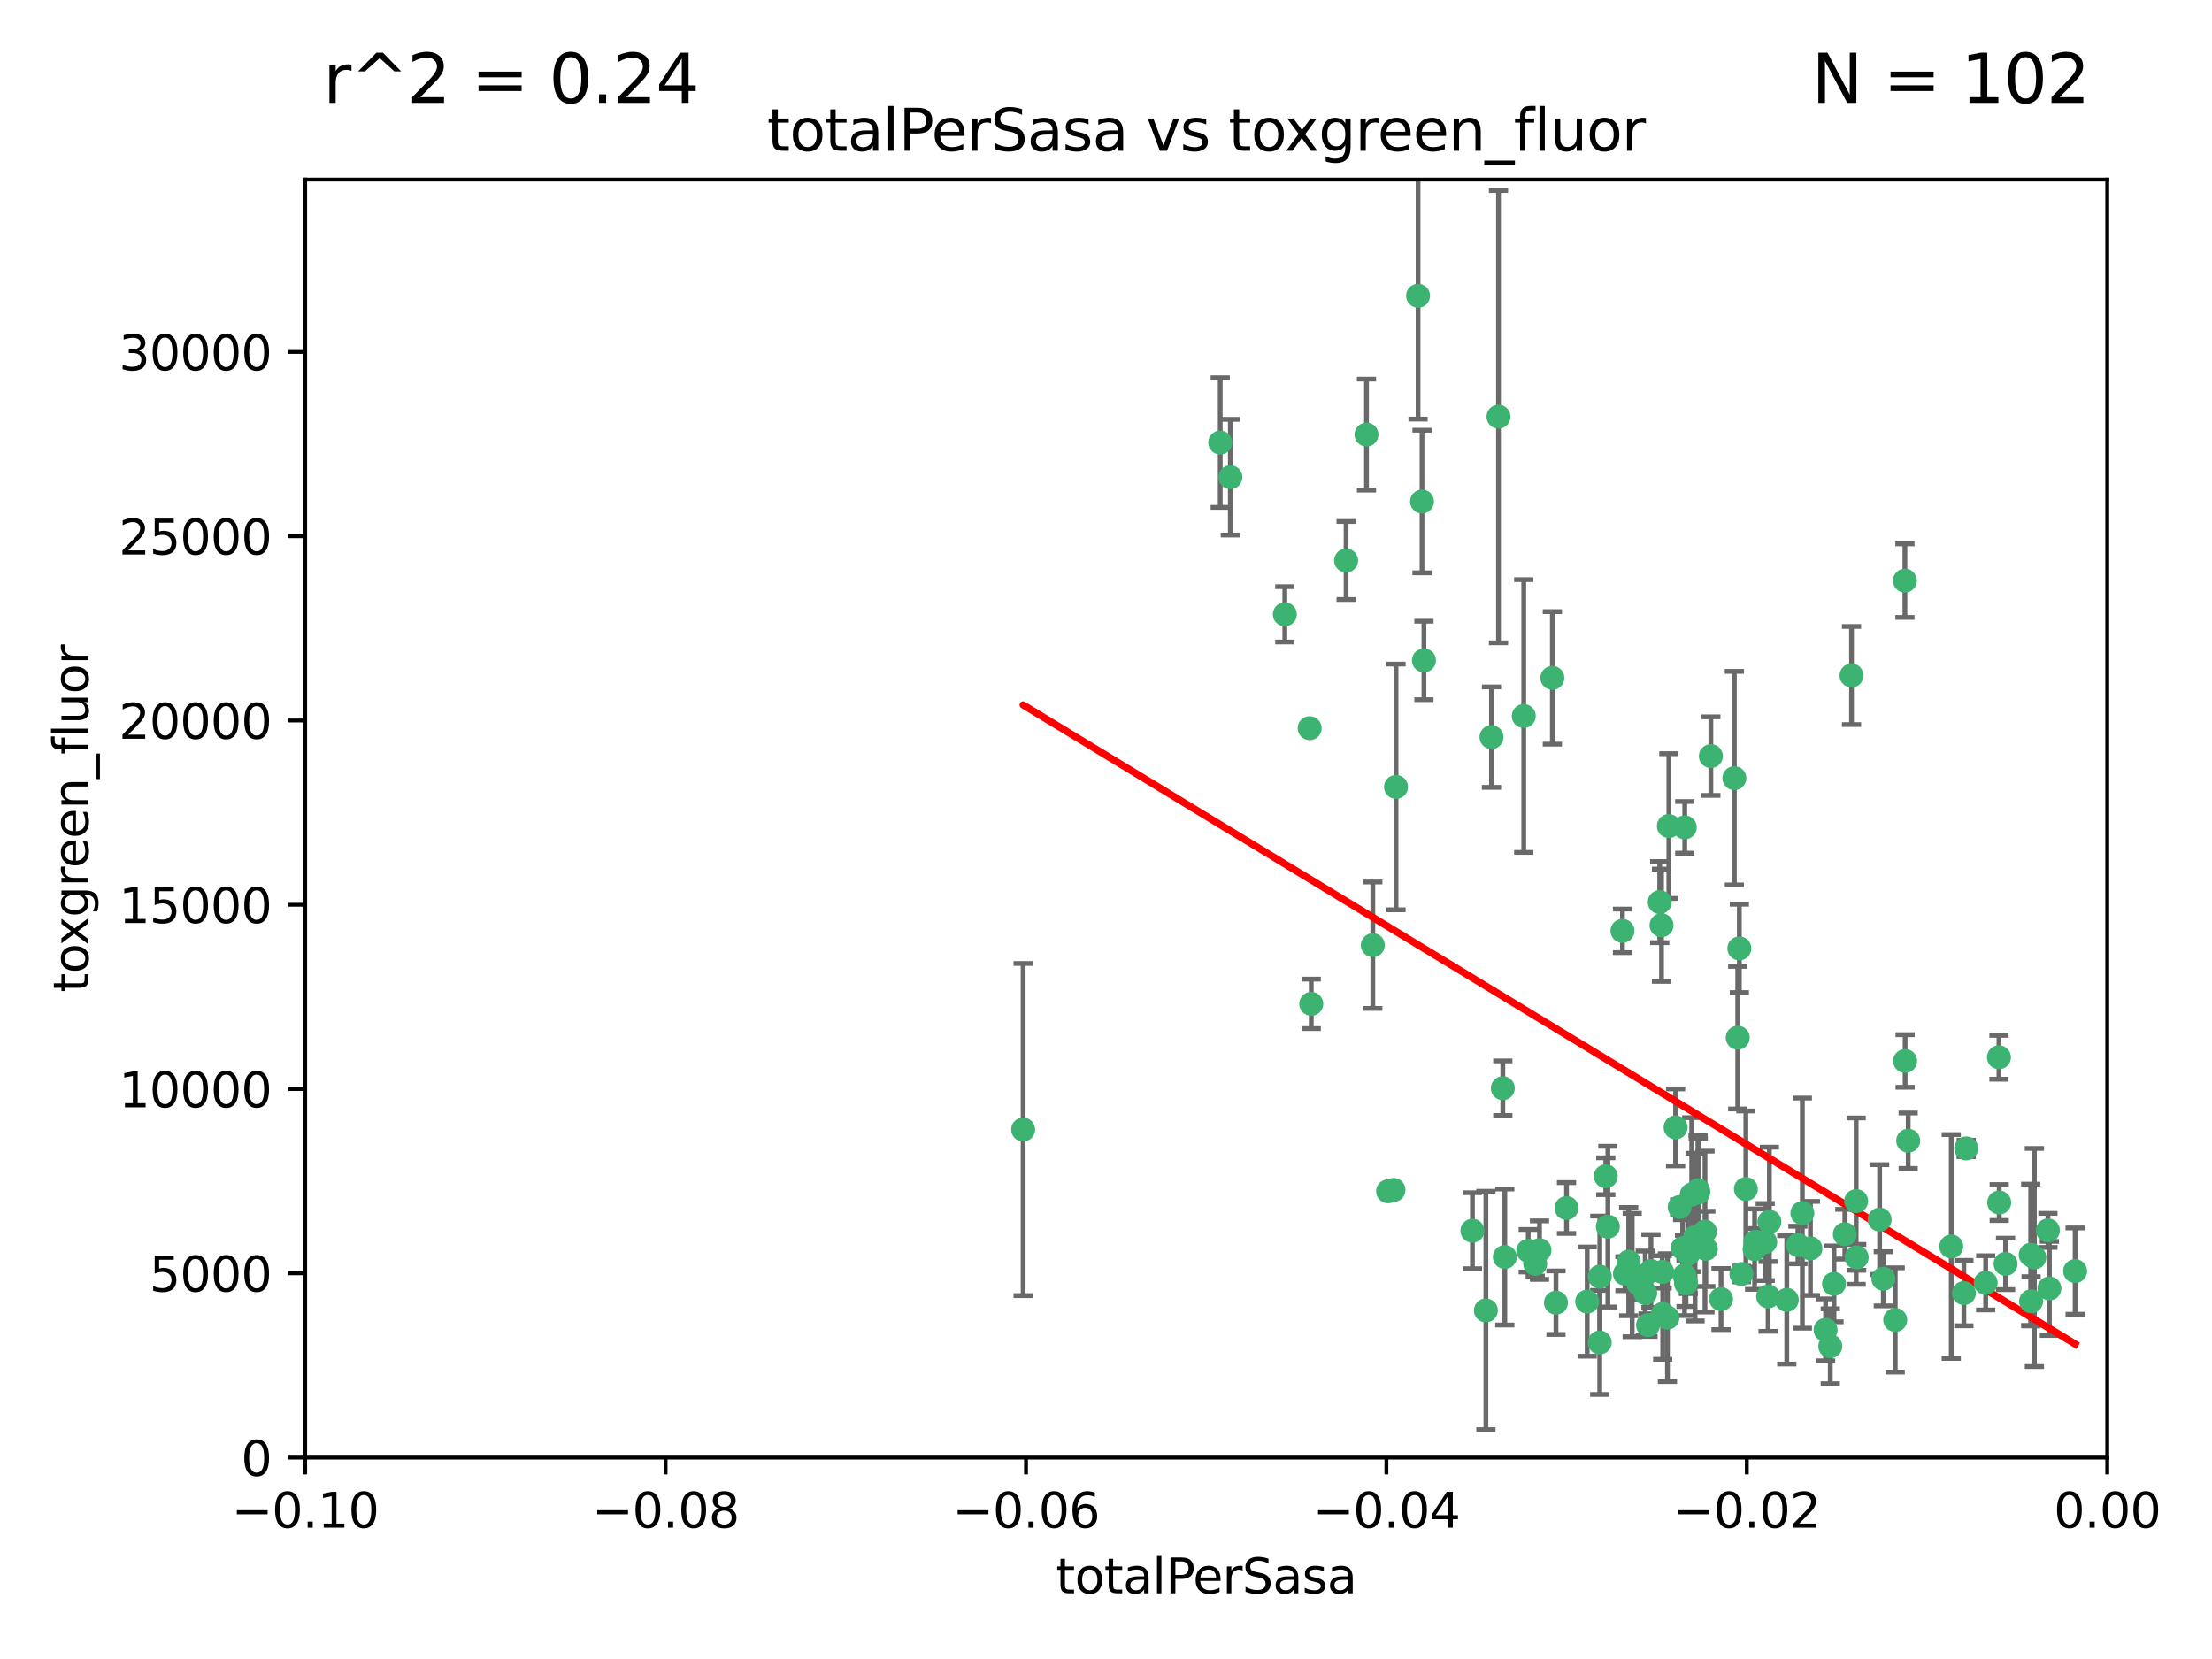 <?xml version="1.0" encoding="utf-8" standalone="no"?>
<!DOCTYPE svg PUBLIC "-//W3C//DTD SVG 1.1//EN"
  "http://www.w3.org/Graphics/SVG/1.1/DTD/svg11.dtd">
<svg xmlns:xlink="http://www.w3.org/1999/xlink" width="460.8pt" height="345.6pt" viewBox="0 0 460.8 345.6" xmlns="http://www.w3.org/2000/svg" version="1.1">
 <defs>
  <style type="text/css">*{stroke-linejoin: round; stroke-linecap: butt}</style>
 </defs>
 <g id="figure_1">
  <g id="patch_1">
   <path d="M 0 345.6 
L 460.8 345.6 
L 460.8 0 
L 0 0 
z
" style="fill: #ffffff"/>
  </g>
  <g id="axes_1">
   <g id="patch_2">
    <path d="M 63.571 303.64 
L 438.975 303.64 
L 438.975 37.411 
L 63.571 37.411 
z
" style="fill: #ffffff"/>
   </g>
   <g id="PathCollection_1">
    <defs>
     <path id="m1757d76c55" d="M 0 1.118 
C 0.297 1.118 0.581 1 0.791 0.791 
C 1 0.581 1.118 0.297 1.118 0 
C 1.118 -0.297 1 -0.581 0.791 -0.791 
C 0.581 -1 0.297 -1.118 0 -1.118 
C -0.297 -1.118 -0.581 -1 -0.791 -0.791 
C -1 -0.581 -1.118 -0.297 -1.118 0 
C -1.118 0.297 -1 0.581 -0.791 0.791 
C -0.581 1 -0.297 1.118 0 1.118 
z
" style="stroke: #3cb371"/>
    </defs>
    <g clip-path="url(#pe3a9102114)">
     <use xlink:href="#m1757d76c55" x="254.195" y="92.187" style="fill: #3cb371; stroke: #3cb371"/>
     <use xlink:href="#m1757d76c55" x="213.136" y="235.304" style="fill: #3cb371; stroke: #3cb371"/>
     <use xlink:href="#m1757d76c55" x="272.826" y="151.693" style="fill: #3cb371; stroke: #3cb371"/>
     <use xlink:href="#m1757d76c55" x="290.815" y="163.936" style="fill: #3cb371; stroke: #3cb371"/>
     <use xlink:href="#m1757d76c55" x="296.232" y="104.476" style="fill: #3cb371; stroke: #3cb371"/>
     <use xlink:href="#m1757d76c55" x="280.418" y="116.762" style="fill: #3cb371; stroke: #3cb371"/>
     <use xlink:href="#m1757d76c55" x="295.409" y="61.614" style="fill: #3cb371; stroke: #3cb371"/>
     <use xlink:href="#m1757d76c55" x="310.702" y="153.559" style="fill: #3cb371; stroke: #3cb371"/>
     <use xlink:href="#m1757d76c55" x="273.159" y="209.121" style="fill: #3cb371; stroke: #3cb371"/>
     <use xlink:href="#m1757d76c55" x="317.423" y="149.16" style="fill: #3cb371; stroke: #3cb371"/>
     <use xlink:href="#m1757d76c55" x="267.65" y="127.973" style="fill: #3cb371; stroke: #3cb371"/>
     <use xlink:href="#m1757d76c55" x="285.983" y="196.901" style="fill: #3cb371; stroke: #3cb371"/>
     <use xlink:href="#m1757d76c55" x="296.63" y="137.58" style="fill: #3cb371; stroke: #3cb371"/>
     <use xlink:href="#m1757d76c55" x="284.666" y="90.534" style="fill: #3cb371; stroke: #3cb371"/>
     <use xlink:href="#m1757d76c55" x="256.303" y="99.407" style="fill: #3cb371; stroke: #3cb371"/>
     <use xlink:href="#m1757d76c55" x="318.362" y="260.552" style="fill: #3cb371; stroke: #3cb371"/>
     <use xlink:href="#m1757d76c55" x="313.064" y="226.692" style="fill: #3cb371; stroke: #3cb371"/>
     <use xlink:href="#m1757d76c55" x="306.735" y="256.385" style="fill: #3cb371; stroke: #3cb371"/>
     <use xlink:href="#m1757d76c55" x="312.163" y="86.8" style="fill: #3cb371; stroke: #3cb371"/>
     <use xlink:href="#m1757d76c55" x="289.164" y="248.172" style="fill: #3cb371; stroke: #3cb371"/>
     <use xlink:href="#m1757d76c55" x="346.123" y="192.743" style="fill: #3cb371; stroke: #3cb371"/>
     <use xlink:href="#m1757d76c55" x="330.637" y="271.146" style="fill: #3cb371; stroke: #3cb371"/>
     <use xlink:href="#m1757d76c55" x="320.707" y="260.427" style="fill: #3cb371; stroke: #3cb371"/>
     <use xlink:href="#m1757d76c55" x="326.333" y="251.655" style="fill: #3cb371; stroke: #3cb371"/>
     <use xlink:href="#m1757d76c55" x="334.946" y="255.535" style="fill: #3cb371; stroke: #3cb371"/>
     <use xlink:href="#m1757d76c55" x="345.749" y="187.922" style="fill: #3cb371; stroke: #3cb371"/>
     <use xlink:href="#m1757d76c55" x="324.135" y="271.377" style="fill: #3cb371; stroke: #3cb371"/>
     <use xlink:href="#m1757d76c55" x="290.29" y="247.891" style="fill: #3cb371; stroke: #3cb371"/>
     <use xlink:href="#m1757d76c55" x="346.372" y="273.715" style="fill: #3cb371; stroke: #3cb371"/>
     <use xlink:href="#m1757d76c55" x="339.285" y="262.817" style="fill: #3cb371; stroke: #3cb371"/>
     <use xlink:href="#m1757d76c55" x="349.906" y="251.452" style="fill: #3cb371; stroke: #3cb371"/>
     <use xlink:href="#m1757d76c55" x="334.515" y="245.034" style="fill: #3cb371; stroke: #3cb371"/>
     <use xlink:href="#m1757d76c55" x="319.81" y="263.288" style="fill: #3cb371; stroke: #3cb371"/>
     <use xlink:href="#m1757d76c55" x="309.539" y="272.992" style="fill: #3cb371; stroke: #3cb371"/>
     <use xlink:href="#m1757d76c55" x="346.264" y="264.965" style="fill: #3cb371; stroke: #3cb371"/>
     <use xlink:href="#m1757d76c55" x="323.386" y="141.216" style="fill: #3cb371; stroke: #3cb371"/>
     <use xlink:href="#m1757d76c55" x="353.733" y="247.93" style="fill: #3cb371; stroke: #3cb371"/>
     <use xlink:href="#m1757d76c55" x="333.252" y="279.655" style="fill: #3cb371; stroke: #3cb371"/>
     <use xlink:href="#m1757d76c55" x="351.721" y="261.183" style="fill: #3cb371; stroke: #3cb371"/>
     <use xlink:href="#m1757d76c55" x="347.362" y="274.488" style="fill: #3cb371; stroke: #3cb371"/>
     <use xlink:href="#m1757d76c55" x="352.413" y="248.866" style="fill: #3cb371; stroke: #3cb371"/>
     <use xlink:href="#m1757d76c55" x="356.402" y="157.513" style="fill: #3cb371; stroke: #3cb371"/>
     <use xlink:href="#m1757d76c55" x="337.988" y="193.912" style="fill: #3cb371; stroke: #3cb371"/>
     <use xlink:href="#m1757d76c55" x="350.92" y="265.707" style="fill: #3cb371; stroke: #3cb371"/>
     <use xlink:href="#m1757d76c55" x="343.923" y="264.778" style="fill: #3cb371; stroke: #3cb371"/>
     <use xlink:href="#m1757d76c55" x="353.773" y="248.434" style="fill: #3cb371; stroke: #3cb371"/>
     <use xlink:href="#m1757d76c55" x="340.015" y="265.618" style="fill: #3cb371; stroke: #3cb371"/>
     <use xlink:href="#m1757d76c55" x="343.315" y="276.039" style="fill: #3cb371; stroke: #3cb371"/>
     <use xlink:href="#m1757d76c55" x="333.267" y="265.959" style="fill: #3cb371; stroke: #3cb371"/>
     <use xlink:href="#m1757d76c55" x="347.654" y="172.082" style="fill: #3cb371; stroke: #3cb371"/>
     <use xlink:href="#m1757d76c55" x="341.275" y="267.377" style="fill: #3cb371; stroke: #3cb371"/>
     <use xlink:href="#m1757d76c55" x="342.727" y="269.355" style="fill: #3cb371; stroke: #3cb371"/>
     <use xlink:href="#m1757d76c55" x="355.179" y="256.562" style="fill: #3cb371; stroke: #3cb371"/>
     <use xlink:href="#m1757d76c55" x="358.522" y="270.619" style="fill: #3cb371; stroke: #3cb371"/>
     <use xlink:href="#m1757d76c55" x="349.055" y="234.855" style="fill: #3cb371; stroke: #3cb371"/>
     <use xlink:href="#m1757d76c55" x="313.481" y="261.86" style="fill: #3cb371; stroke: #3cb371"/>
     <use xlink:href="#m1757d76c55" x="350.965" y="172.356" style="fill: #3cb371; stroke: #3cb371"/>
     <use xlink:href="#m1757d76c55" x="351.226" y="267.365" style="fill: #3cb371; stroke: #3cb371"/>
     <use xlink:href="#m1757d76c55" x="338.506" y="265.335" style="fill: #3cb371; stroke: #3cb371"/>
     <use xlink:href="#m1757d76c55" x="375.464" y="252.714" style="fill: #3cb371; stroke: #3cb371"/>
     <use xlink:href="#m1757d76c55" x="368.328" y="270.071" style="fill: #3cb371; stroke: #3cb371"/>
     <use xlink:href="#m1757d76c55" x="362.768" y="265.402" style="fill: #3cb371; stroke: #3cb371"/>
     <use xlink:href="#m1757d76c55" x="365.689" y="258.681" style="fill: #3cb371; stroke: #3cb371"/>
     <use xlink:href="#m1757d76c55" x="363.694" y="247.697" style="fill: #3cb371; stroke: #3cb371"/>
     <use xlink:href="#m1757d76c55" x="368.596" y="254.514" style="fill: #3cb371; stroke: #3cb371"/>
     <use xlink:href="#m1757d76c55" x="362.001" y="216.17" style="fill: #3cb371; stroke: #3cb371"/>
     <use xlink:href="#m1757d76c55" x="367.728" y="258.744" style="fill: #3cb371; stroke: #3cb371"/>
     <use xlink:href="#m1757d76c55" x="361.301" y="162.105" style="fill: #3cb371; stroke: #3cb371"/>
     <use xlink:href="#m1757d76c55" x="374.538" y="259.36" style="fill: #3cb371; stroke: #3cb371"/>
     <use xlink:href="#m1757d76c55" x="377.149" y="260.068" style="fill: #3cb371; stroke: #3cb371"/>
     <use xlink:href="#m1757d76c55" x="365.516" y="260.221" style="fill: #3cb371; stroke: #3cb371"/>
     <use xlink:href="#m1757d76c55" x="355.356" y="260.163" style="fill: #3cb371; stroke: #3cb371"/>
     <use xlink:href="#m1757d76c55" x="353.112" y="257.715" style="fill: #3cb371; stroke: #3cb371"/>
     <use xlink:href="#m1757d76c55" x="350.525" y="260.019" style="fill: #3cb371; stroke: #3cb371"/>
     <use xlink:href="#m1757d76c55" x="385.708" y="140.722" style="fill: #3cb371; stroke: #3cb371"/>
     <use xlink:href="#m1757d76c55" x="362.337" y="197.571" style="fill: #3cb371; stroke: #3cb371"/>
     <use xlink:href="#m1757d76c55" x="386.782" y="261.935" style="fill: #3cb371; stroke: #3cb371"/>
     <use xlink:href="#m1757d76c55" x="382.058" y="267.457" style="fill: #3cb371; stroke: #3cb371"/>
     <use xlink:href="#m1757d76c55" x="397.511" y="237.633" style="fill: #3cb371; stroke: #3cb371"/>
     <use xlink:href="#m1757d76c55" x="384.316" y="257.112" style="fill: #3cb371; stroke: #3cb371"/>
     <use xlink:href="#m1757d76c55" x="380.305" y="277.035" style="fill: #3cb371; stroke: #3cb371"/>
     <use xlink:href="#m1757d76c55" x="391.563" y="254.057" style="fill: #3cb371; stroke: #3cb371"/>
     <use xlink:href="#m1757d76c55" x="386.669" y="250.216" style="fill: #3cb371; stroke: #3cb371"/>
     <use xlink:href="#m1757d76c55" x="396.872" y="221.023" style="fill: #3cb371; stroke: #3cb371"/>
     <use xlink:href="#m1757d76c55" x="381.282" y="280.448" style="fill: #3cb371; stroke: #3cb371"/>
     <use xlink:href="#m1757d76c55" x="392.332" y="266.395" style="fill: #3cb371; stroke: #3cb371"/>
     <use xlink:href="#m1757d76c55" x="372.22" y="270.784" style="fill: #3cb371; stroke: #3cb371"/>
     <use xlink:href="#m1757d76c55" x="396.83" y="120.958" style="fill: #3cb371; stroke: #3cb371"/>
     <use xlink:href="#m1757d76c55" x="394.812" y="274.971" style="fill: #3cb371; stroke: #3cb371"/>
     <use xlink:href="#m1757d76c55" x="409.599" y="239.234" style="fill: #3cb371; stroke: #3cb371"/>
     <use xlink:href="#m1757d76c55" x="406.483" y="259.667" style="fill: #3cb371; stroke: #3cb371"/>
     <use xlink:href="#m1757d76c55" x="416.474" y="250.509" style="fill: #3cb371; stroke: #3cb371"/>
     <use xlink:href="#m1757d76c55" x="413.653" y="267.238" style="fill: #3cb371; stroke: #3cb371"/>
     <use xlink:href="#m1757d76c55" x="416.421" y="220.252" style="fill: #3cb371; stroke: #3cb371"/>
     <use xlink:href="#m1757d76c55" x="409.112" y="269.377" style="fill: #3cb371; stroke: #3cb371"/>
     <use xlink:href="#m1757d76c55" x="417.796" y="263.294" style="fill: #3cb371; stroke: #3cb371"/>
     <use xlink:href="#m1757d76c55" x="423.113" y="271.085" style="fill: #3cb371; stroke: #3cb371"/>
     <use xlink:href="#m1757d76c55" x="426.927" y="268.409" style="fill: #3cb371; stroke: #3cb371"/>
     <use xlink:href="#m1757d76c55" x="423.033" y="261.393" style="fill: #3cb371; stroke: #3cb371"/>
     <use xlink:href="#m1757d76c55" x="423.8" y="261.957" style="fill: #3cb371; stroke: #3cb371"/>
     <use xlink:href="#m1757d76c55" x="426.618" y="256.316" style="fill: #3cb371; stroke: #3cb371"/>
     <use xlink:href="#m1757d76c55" x="432.287" y="264.797" style="fill: #3cb371; stroke: #3cb371"/>
    </g>
   </g>
   <g id="matplotlib.axis_1">
    <g id="xtick_1">
     <g id="line2d_1">
      <defs>
       <path id="m1ff3effd49" d="M 0 0 
L 0 3.5 
" style="stroke: #000000; stroke-width: 0.8"/>
      </defs>
      <g>
       <use xlink:href="#m1ff3effd49" x="63.571" y="303.64" style="stroke: #000000; stroke-width: 0.8"/>
      </g>
     </g>
     <g id="text_1">
      <!-- −0.10 -->
      <g transform="translate(48.249 318.238)scale(0.1 -0.1)">
       <defs>
        <path id="DejaVuSans-2212" d="M 678 2272 
L 4684 2272 
L 4684 1741 
L 678 1741 
L 678 2272 
z
" transform="scale(0.016)"/>
        <path id="DejaVuSans-30" d="M 2034 4250 
Q 1547 4250 1301 3770 
Q 1056 3291 1056 2328 
Q 1056 1369 1301 889 
Q 1547 409 2034 409 
Q 2525 409 2770 889 
Q 3016 1369 3016 2328 
Q 3016 3291 2770 3770 
Q 2525 4250 2034 4250 
z
M 2034 4750 
Q 2819 4750 3233 4129 
Q 3647 3509 3647 2328 
Q 3647 1150 3233 529 
Q 2819 -91 2034 -91 
Q 1250 -91 836 529 
Q 422 1150 422 2328 
Q 422 3509 836 4129 
Q 1250 4750 2034 4750 
z
" transform="scale(0.016)"/>
        <path id="DejaVuSans-2e" d="M 684 794 
L 1344 794 
L 1344 0 
L 684 0 
L 684 794 
z
" transform="scale(0.016)"/>
        <path id="DejaVuSans-31" d="M 794 531 
L 1825 531 
L 1825 4091 
L 703 3866 
L 703 4441 
L 1819 4666 
L 2450 4666 
L 2450 531 
L 3481 531 
L 3481 0 
L 794 0 
L 794 531 
z
" transform="scale(0.016)"/>
       </defs>
       <use xlink:href="#DejaVuSans-2212"/>
       <use xlink:href="#DejaVuSans-30" x="83.789"/>
       <use xlink:href="#DejaVuSans-2e" x="147.412"/>
       <use xlink:href="#DejaVuSans-31" x="179.199"/>
       <use xlink:href="#DejaVuSans-30" x="242.822"/>
      </g>
     </g>
    </g>
    <g id="xtick_2">
     <g id="line2d_2">
      <g>
       <use xlink:href="#m1ff3effd49" x="138.652" y="303.64" style="stroke: #000000; stroke-width: 0.8"/>
      </g>
     </g>
     <g id="text_2">
      <!-- −0.08 -->
      <g transform="translate(123.329 318.238)scale(0.1 -0.1)">
       <defs>
        <path id="DejaVuSans-38" d="M 2034 2216 
Q 1584 2216 1326 1975 
Q 1069 1734 1069 1313 
Q 1069 891 1326 650 
Q 1584 409 2034 409 
Q 2484 409 2743 651 
Q 3003 894 3003 1313 
Q 3003 1734 2745 1975 
Q 2488 2216 2034 2216 
z
M 1403 2484 
Q 997 2584 770 2862 
Q 544 3141 544 3541 
Q 544 4100 942 4425 
Q 1341 4750 2034 4750 
Q 2731 4750 3128 4425 
Q 3525 4100 3525 3541 
Q 3525 3141 3298 2862 
Q 3072 2584 2669 2484 
Q 3125 2378 3379 2068 
Q 3634 1759 3634 1313 
Q 3634 634 3220 271 
Q 2806 -91 2034 -91 
Q 1263 -91 848 271 
Q 434 634 434 1313 
Q 434 1759 690 2068 
Q 947 2378 1403 2484 
z
M 1172 3481 
Q 1172 3119 1398 2916 
Q 1625 2713 2034 2713 
Q 2441 2713 2670 2916 
Q 2900 3119 2900 3481 
Q 2900 3844 2670 4047 
Q 2441 4250 2034 4250 
Q 1625 4250 1398 4047 
Q 1172 3844 1172 3481 
z
" transform="scale(0.016)"/>
       </defs>
       <use xlink:href="#DejaVuSans-2212"/>
       <use xlink:href="#DejaVuSans-30" x="83.789"/>
       <use xlink:href="#DejaVuSans-2e" x="147.412"/>
       <use xlink:href="#DejaVuSans-30" x="179.199"/>
       <use xlink:href="#DejaVuSans-38" x="242.822"/>
      </g>
     </g>
    </g>
    <g id="xtick_3">
     <g id="line2d_3">
      <g>
       <use xlink:href="#m1ff3effd49" x="213.733" y="303.64" style="stroke: #000000; stroke-width: 0.8"/>
      </g>
     </g>
     <g id="text_3">
      <!-- −0.06 -->
      <g transform="translate(198.41 318.238)scale(0.1 -0.1)">
       <defs>
        <path id="DejaVuSans-36" d="M 2113 2584 
Q 1688 2584 1439 2293 
Q 1191 2003 1191 1497 
Q 1191 994 1439 701 
Q 1688 409 2113 409 
Q 2538 409 2786 701 
Q 3034 994 3034 1497 
Q 3034 2003 2786 2293 
Q 2538 2584 2113 2584 
z
M 3366 4563 
L 3366 3988 
Q 3128 4100 2886 4159 
Q 2644 4219 2406 4219 
Q 1781 4219 1451 3797 
Q 1122 3375 1075 2522 
Q 1259 2794 1537 2939 
Q 1816 3084 2150 3084 
Q 2853 3084 3261 2657 
Q 3669 2231 3669 1497 
Q 3669 778 3244 343 
Q 2819 -91 2113 -91 
Q 1303 -91 875 529 
Q 447 1150 447 2328 
Q 447 3434 972 4092 
Q 1497 4750 2381 4750 
Q 2619 4750 2861 4703 
Q 3103 4656 3366 4563 
z
" transform="scale(0.016)"/>
       </defs>
       <use xlink:href="#DejaVuSans-2212"/>
       <use xlink:href="#DejaVuSans-30" x="83.789"/>
       <use xlink:href="#DejaVuSans-2e" x="147.412"/>
       <use xlink:href="#DejaVuSans-30" x="179.199"/>
       <use xlink:href="#DejaVuSans-36" x="242.822"/>
      </g>
     </g>
    </g>
    <g id="xtick_4">
     <g id="line2d_4">
      <g>
       <use xlink:href="#m1ff3effd49" x="288.813" y="303.64" style="stroke: #000000; stroke-width: 0.8"/>
      </g>
     </g>
     <g id="text_4">
      <!-- −0.04 -->
      <g transform="translate(273.491 318.238)scale(0.1 -0.1)">
       <defs>
        <path id="DejaVuSans-34" d="M 2419 4116 
L 825 1625 
L 2419 1625 
L 2419 4116 
z
M 2253 4666 
L 3047 4666 
L 3047 1625 
L 3713 1625 
L 3713 1100 
L 3047 1100 
L 3047 0 
L 2419 0 
L 2419 1100 
L 313 1100 
L 313 1709 
L 2253 4666 
z
" transform="scale(0.016)"/>
       </defs>
       <use xlink:href="#DejaVuSans-2212"/>
       <use xlink:href="#DejaVuSans-30" x="83.789"/>
       <use xlink:href="#DejaVuSans-2e" x="147.412"/>
       <use xlink:href="#DejaVuSans-30" x="179.199"/>
       <use xlink:href="#DejaVuSans-34" x="242.822"/>
      </g>
     </g>
    </g>
    <g id="xtick_5">
     <g id="line2d_5">
      <g>
       <use xlink:href="#m1ff3effd49" x="363.894" y="303.64" style="stroke: #000000; stroke-width: 0.8"/>
      </g>
     </g>
     <g id="text_5">
      <!-- −0.02 -->
      <g transform="translate(348.572 318.238)scale(0.1 -0.1)">
       <defs>
        <path id="DejaVuSans-32" d="M 1228 531 
L 3431 531 
L 3431 0 
L 469 0 
L 469 531 
Q 828 903 1448 1529 
Q 2069 2156 2228 2338 
Q 2531 2678 2651 2914 
Q 2772 3150 2772 3378 
Q 2772 3750 2511 3984 
Q 2250 4219 1831 4219 
Q 1534 4219 1204 4116 
Q 875 4013 500 3803 
L 500 4441 
Q 881 4594 1212 4672 
Q 1544 4750 1819 4750 
Q 2544 4750 2975 4387 
Q 3406 4025 3406 3419 
Q 3406 3131 3298 2873 
Q 3191 2616 2906 2266 
Q 2828 2175 2409 1742 
Q 1991 1309 1228 531 
z
" transform="scale(0.016)"/>
       </defs>
       <use xlink:href="#DejaVuSans-2212"/>
       <use xlink:href="#DejaVuSans-30" x="83.789"/>
       <use xlink:href="#DejaVuSans-2e" x="147.412"/>
       <use xlink:href="#DejaVuSans-30" x="179.199"/>
       <use xlink:href="#DejaVuSans-32" x="242.822"/>
      </g>
     </g>
    </g>
    <g id="xtick_6">
     <g id="line2d_6">
      <g>
       <use xlink:href="#m1ff3effd49" x="438.975" y="303.64" style="stroke: #000000; stroke-width: 0.8"/>
      </g>
     </g>
     <g id="text_6">
      <!-- 0.00 -->
      <g transform="translate(427.842 318.238)scale(0.1 -0.1)">
       <use xlink:href="#DejaVuSans-30"/>
       <use xlink:href="#DejaVuSans-2e" x="63.623"/>
       <use xlink:href="#DejaVuSans-30" x="95.41"/>
       <use xlink:href="#DejaVuSans-30" x="159.033"/>
      </g>
     </g>
    </g>
    <g id="text_7">
     <!-- totalPerSasa -->
     <g transform="translate(219.968 331.917)scale(0.1 -0.1)">
      <defs>
       <path id="DejaVuSans-74" d="M 1172 4494 
L 1172 3500 
L 2356 3500 
L 2356 3053 
L 1172 3053 
L 1172 1153 
Q 1172 725 1289 603 
Q 1406 481 1766 481 
L 2356 481 
L 2356 0 
L 1766 0 
Q 1100 0 847 248 
Q 594 497 594 1153 
L 594 3053 
L 172 3053 
L 172 3500 
L 594 3500 
L 594 4494 
L 1172 4494 
z
" transform="scale(0.016)"/>
       <path id="DejaVuSans-6f" d="M 1959 3097 
Q 1497 3097 1228 2736 
Q 959 2375 959 1747 
Q 959 1119 1226 758 
Q 1494 397 1959 397 
Q 2419 397 2687 759 
Q 2956 1122 2956 1747 
Q 2956 2369 2687 2733 
Q 2419 3097 1959 3097 
z
M 1959 3584 
Q 2709 3584 3137 3096 
Q 3566 2609 3566 1747 
Q 3566 888 3137 398 
Q 2709 -91 1959 -91 
Q 1206 -91 779 398 
Q 353 888 353 1747 
Q 353 2609 779 3096 
Q 1206 3584 1959 3584 
z
" transform="scale(0.016)"/>
       <path id="DejaVuSans-61" d="M 2194 1759 
Q 1497 1759 1228 1600 
Q 959 1441 959 1056 
Q 959 750 1161 570 
Q 1363 391 1709 391 
Q 2188 391 2477 730 
Q 2766 1069 2766 1631 
L 2766 1759 
L 2194 1759 
z
M 3341 1997 
L 3341 0 
L 2766 0 
L 2766 531 
Q 2569 213 2275 61 
Q 1981 -91 1556 -91 
Q 1019 -91 701 211 
Q 384 513 384 1019 
Q 384 1609 779 1909 
Q 1175 2209 1959 2209 
L 2766 2209 
L 2766 2266 
Q 2766 2663 2505 2880 
Q 2244 3097 1772 3097 
Q 1472 3097 1187 3025 
Q 903 2953 641 2809 
L 641 3341 
Q 956 3463 1253 3523 
Q 1550 3584 1831 3584 
Q 2591 3584 2966 3190 
Q 3341 2797 3341 1997 
z
" transform="scale(0.016)"/>
       <path id="DejaVuSans-6c" d="M 603 4863 
L 1178 4863 
L 1178 0 
L 603 0 
L 603 4863 
z
" transform="scale(0.016)"/>
       <path id="DejaVuSans-50" d="M 1259 4147 
L 1259 2394 
L 2053 2394 
Q 2494 2394 2734 2622 
Q 2975 2850 2975 3272 
Q 2975 3691 2734 3919 
Q 2494 4147 2053 4147 
L 1259 4147 
z
M 628 4666 
L 2053 4666 
Q 2838 4666 3239 4311 
Q 3641 3956 3641 3272 
Q 3641 2581 3239 2228 
Q 2838 1875 2053 1875 
L 1259 1875 
L 1259 0 
L 628 0 
L 628 4666 
z
" transform="scale(0.016)"/>
       <path id="DejaVuSans-65" d="M 3597 1894 
L 3597 1613 
L 953 1613 
Q 991 1019 1311 708 
Q 1631 397 2203 397 
Q 2534 397 2845 478 
Q 3156 559 3463 722 
L 3463 178 
Q 3153 47 2828 -22 
Q 2503 -91 2169 -91 
Q 1331 -91 842 396 
Q 353 884 353 1716 
Q 353 2575 817 3079 
Q 1281 3584 2069 3584 
Q 2775 3584 3186 3129 
Q 3597 2675 3597 1894 
z
M 3022 2063 
Q 3016 2534 2758 2815 
Q 2500 3097 2075 3097 
Q 1594 3097 1305 2825 
Q 1016 2553 972 2059 
L 3022 2063 
z
" transform="scale(0.016)"/>
       <path id="DejaVuSans-72" d="M 2631 2963 
Q 2534 3019 2420 3045 
Q 2306 3072 2169 3072 
Q 1681 3072 1420 2755 
Q 1159 2438 1159 1844 
L 1159 0 
L 581 0 
L 581 3500 
L 1159 3500 
L 1159 2956 
Q 1341 3275 1631 3429 
Q 1922 3584 2338 3584 
Q 2397 3584 2469 3576 
Q 2541 3569 2628 3553 
L 2631 2963 
z
" transform="scale(0.016)"/>
       <path id="DejaVuSans-53" d="M 3425 4513 
L 3425 3897 
Q 3066 4069 2747 4153 
Q 2428 4238 2131 4238 
Q 1616 4238 1336 4038 
Q 1056 3838 1056 3469 
Q 1056 3159 1242 3001 
Q 1428 2844 1947 2747 
L 2328 2669 
Q 3034 2534 3370 2195 
Q 3706 1856 3706 1288 
Q 3706 609 3251 259 
Q 2797 -91 1919 -91 
Q 1588 -91 1214 -16 
Q 841 59 441 206 
L 441 856 
Q 825 641 1194 531 
Q 1563 422 1919 422 
Q 2459 422 2753 634 
Q 3047 847 3047 1241 
Q 3047 1584 2836 1778 
Q 2625 1972 2144 2069 
L 1759 2144 
Q 1053 2284 737 2584 
Q 422 2884 422 3419 
Q 422 4038 858 4394 
Q 1294 4750 2059 4750 
Q 2388 4750 2728 4690 
Q 3069 4631 3425 4513 
z
" transform="scale(0.016)"/>
       <path id="DejaVuSans-73" d="M 2834 3397 
L 2834 2853 
Q 2591 2978 2328 3040 
Q 2066 3103 1784 3103 
Q 1356 3103 1142 2972 
Q 928 2841 928 2578 
Q 928 2378 1081 2264 
Q 1234 2150 1697 2047 
L 1894 2003 
Q 2506 1872 2764 1633 
Q 3022 1394 3022 966 
Q 3022 478 2636 193 
Q 2250 -91 1575 -91 
Q 1294 -91 989 -36 
Q 684 19 347 128 
L 347 722 
Q 666 556 975 473 
Q 1284 391 1588 391 
Q 1994 391 2212 530 
Q 2431 669 2431 922 
Q 2431 1156 2273 1281 
Q 2116 1406 1581 1522 
L 1381 1569 
Q 847 1681 609 1914 
Q 372 2147 372 2553 
Q 372 3047 722 3315 
Q 1072 3584 1716 3584 
Q 2034 3584 2315 3537 
Q 2597 3491 2834 3397 
z
" transform="scale(0.016)"/>
      </defs>
      <use xlink:href="#DejaVuSans-74"/>
      <use xlink:href="#DejaVuSans-6f" x="39.209"/>
      <use xlink:href="#DejaVuSans-74" x="100.391"/>
      <use xlink:href="#DejaVuSans-61" x="139.6"/>
      <use xlink:href="#DejaVuSans-6c" x="200.879"/>
      <use xlink:href="#DejaVuSans-50" x="228.662"/>
      <use xlink:href="#DejaVuSans-65" x="285.34"/>
      <use xlink:href="#DejaVuSans-72" x="346.863"/>
      <use xlink:href="#DejaVuSans-53" x="387.977"/>
      <use xlink:href="#DejaVuSans-61" x="451.453"/>
      <use xlink:href="#DejaVuSans-73" x="512.732"/>
      <use xlink:href="#DejaVuSans-61" x="564.832"/>
     </g>
    </g>
   </g>
   <g id="matplotlib.axis_2">
    <g id="ytick_1">
     <g id="line2d_7">
      <defs>
       <path id="m2fa22c2860" d="M 0 0 
L -3.5 0 
" style="stroke: #000000; stroke-width: 0.8"/>
      </defs>
      <g>
       <use xlink:href="#m2fa22c2860" x="63.571" y="303.64" style="stroke: #000000; stroke-width: 0.8"/>
      </g>
     </g>
     <g id="text_8">
      <!-- 0 -->
      <g transform="translate(50.209 307.439)scale(0.1 -0.1)">
       <use xlink:href="#DejaVuSans-30"/>
      </g>
     </g>
    </g>
    <g id="ytick_2">
     <g id="line2d_8">
      <g>
       <use xlink:href="#m2fa22c2860" x="63.571" y="265.253" style="stroke: #000000; stroke-width: 0.8"/>
      </g>
     </g>
     <g id="text_9">
      <!-- 5000 -->
      <g transform="translate(31.121 269.052)scale(0.1 -0.1)">
       <defs>
        <path id="DejaVuSans-35" d="M 691 4666 
L 3169 4666 
L 3169 4134 
L 1269 4134 
L 1269 2991 
Q 1406 3038 1543 3061 
Q 1681 3084 1819 3084 
Q 2600 3084 3056 2656 
Q 3513 2228 3513 1497 
Q 3513 744 3044 326 
Q 2575 -91 1722 -91 
Q 1428 -91 1123 -41 
Q 819 9 494 109 
L 494 744 
Q 775 591 1075 516 
Q 1375 441 1709 441 
Q 2250 441 2565 725 
Q 2881 1009 2881 1497 
Q 2881 1984 2565 2268 
Q 2250 2553 1709 2553 
Q 1456 2553 1204 2497 
Q 953 2441 691 2322 
L 691 4666 
z
" transform="scale(0.016)"/>
       </defs>
       <use xlink:href="#DejaVuSans-35"/>
       <use xlink:href="#DejaVuSans-30" x="63.623"/>
       <use xlink:href="#DejaVuSans-30" x="127.246"/>
       <use xlink:href="#DejaVuSans-30" x="190.869"/>
      </g>
     </g>
    </g>
    <g id="ytick_3">
     <g id="line2d_9">
      <g>
       <use xlink:href="#m2fa22c2860" x="63.571" y="226.866" style="stroke: #000000; stroke-width: 0.8"/>
      </g>
     </g>
     <g id="text_10">
      <!-- 10000 -->
      <g transform="translate(24.759 230.665)scale(0.1 -0.1)">
       <use xlink:href="#DejaVuSans-31"/>
       <use xlink:href="#DejaVuSans-30" x="63.623"/>
       <use xlink:href="#DejaVuSans-30" x="127.246"/>
       <use xlink:href="#DejaVuSans-30" x="190.869"/>
       <use xlink:href="#DejaVuSans-30" x="254.492"/>
      </g>
     </g>
    </g>
    <g id="ytick_4">
     <g id="line2d_10">
      <g>
       <use xlink:href="#m2fa22c2860" x="63.571" y="188.479" style="stroke: #000000; stroke-width: 0.8"/>
      </g>
     </g>
     <g id="text_11">
      <!-- 15000 -->
      <g transform="translate(24.759 192.278)scale(0.1 -0.1)">
       <use xlink:href="#DejaVuSans-31"/>
       <use xlink:href="#DejaVuSans-35" x="63.623"/>
       <use xlink:href="#DejaVuSans-30" x="127.246"/>
       <use xlink:href="#DejaVuSans-30" x="190.869"/>
       <use xlink:href="#DejaVuSans-30" x="254.492"/>
      </g>
     </g>
    </g>
    <g id="ytick_5">
     <g id="line2d_11">
      <g>
       <use xlink:href="#m2fa22c2860" x="63.571" y="150.092" style="stroke: #000000; stroke-width: 0.8"/>
      </g>
     </g>
     <g id="text_12">
      <!-- 20000 -->
      <g transform="translate(24.759 153.891)scale(0.1 -0.1)">
       <use xlink:href="#DejaVuSans-32"/>
       <use xlink:href="#DejaVuSans-30" x="63.623"/>
       <use xlink:href="#DejaVuSans-30" x="127.246"/>
       <use xlink:href="#DejaVuSans-30" x="190.869"/>
       <use xlink:href="#DejaVuSans-30" x="254.492"/>
      </g>
     </g>
    </g>
    <g id="ytick_6">
     <g id="line2d_12">
      <g>
       <use xlink:href="#m2fa22c2860" x="63.571" y="111.705" style="stroke: #000000; stroke-width: 0.8"/>
      </g>
     </g>
     <g id="text_13">
      <!-- 25000 -->
      <g transform="translate(24.759 115.504)scale(0.1 -0.1)">
       <use xlink:href="#DejaVuSans-32"/>
       <use xlink:href="#DejaVuSans-35" x="63.623"/>
       <use xlink:href="#DejaVuSans-30" x="127.246"/>
       <use xlink:href="#DejaVuSans-30" x="190.869"/>
       <use xlink:href="#DejaVuSans-30" x="254.492"/>
      </g>
     </g>
    </g>
    <g id="ytick_7">
     <g id="line2d_13">
      <g>
       <use xlink:href="#m2fa22c2860" x="63.571" y="73.317" style="stroke: #000000; stroke-width: 0.8"/>
      </g>
     </g>
     <g id="text_14">
      <!-- 30000 -->
      <g transform="translate(24.759 77.117)scale(0.1 -0.1)">
       <defs>
        <path id="DejaVuSans-33" d="M 2597 2516 
Q 3050 2419 3304 2112 
Q 3559 1806 3559 1356 
Q 3559 666 3084 287 
Q 2609 -91 1734 -91 
Q 1441 -91 1130 -33 
Q 819 25 488 141 
L 488 750 
Q 750 597 1062 519 
Q 1375 441 1716 441 
Q 2309 441 2620 675 
Q 2931 909 2931 1356 
Q 2931 1769 2642 2001 
Q 2353 2234 1838 2234 
L 1294 2234 
L 1294 2753 
L 1863 2753 
Q 2328 2753 2575 2939 
Q 2822 3125 2822 3475 
Q 2822 3834 2567 4026 
Q 2313 4219 1838 4219 
Q 1578 4219 1281 4162 
Q 984 4106 628 3988 
L 628 4550 
Q 988 4650 1302 4700 
Q 1616 4750 1894 4750 
Q 2613 4750 3031 4423 
Q 3450 4097 3450 3541 
Q 3450 3153 3228 2886 
Q 3006 2619 2597 2516 
z
" transform="scale(0.016)"/>
       </defs>
       <use xlink:href="#DejaVuSans-33"/>
       <use xlink:href="#DejaVuSans-30" x="63.623"/>
       <use xlink:href="#DejaVuSans-30" x="127.246"/>
       <use xlink:href="#DejaVuSans-30" x="190.869"/>
       <use xlink:href="#DejaVuSans-30" x="254.492"/>
      </g>
     </g>
    </g>
    <g id="text_15">
     <!-- toxgreen_fluor -->
     <g transform="translate(18.401 206.72)rotate(-90)scale(0.1 -0.1)">
      <defs>
       <path id="DejaVuSans-78" d="M 3513 3500 
L 2247 1797 
L 3578 0 
L 2900 0 
L 1881 1375 
L 863 0 
L 184 0 
L 1544 1831 
L 300 3500 
L 978 3500 
L 1906 2253 
L 2834 3500 
L 3513 3500 
z
" transform="scale(0.016)"/>
       <path id="DejaVuSans-67" d="M 2906 1791 
Q 2906 2416 2648 2759 
Q 2391 3103 1925 3103 
Q 1463 3103 1205 2759 
Q 947 2416 947 1791 
Q 947 1169 1205 825 
Q 1463 481 1925 481 
Q 2391 481 2648 825 
Q 2906 1169 2906 1791 
z
M 3481 434 
Q 3481 -459 3084 -895 
Q 2688 -1331 1869 -1331 
Q 1566 -1331 1297 -1286 
Q 1028 -1241 775 -1147 
L 775 -588 
Q 1028 -725 1275 -790 
Q 1522 -856 1778 -856 
Q 2344 -856 2625 -561 
Q 2906 -266 2906 331 
L 2906 616 
Q 2728 306 2450 153 
Q 2172 0 1784 0 
Q 1141 0 747 490 
Q 353 981 353 1791 
Q 353 2603 747 3093 
Q 1141 3584 1784 3584 
Q 2172 3584 2450 3431 
Q 2728 3278 2906 2969 
L 2906 3500 
L 3481 3500 
L 3481 434 
z
" transform="scale(0.016)"/>
       <path id="DejaVuSans-6e" d="M 3513 2113 
L 3513 0 
L 2938 0 
L 2938 2094 
Q 2938 2591 2744 2837 
Q 2550 3084 2163 3084 
Q 1697 3084 1428 2787 
Q 1159 2491 1159 1978 
L 1159 0 
L 581 0 
L 581 3500 
L 1159 3500 
L 1159 2956 
Q 1366 3272 1645 3428 
Q 1925 3584 2291 3584 
Q 2894 3584 3203 3211 
Q 3513 2838 3513 2113 
z
" transform="scale(0.016)"/>
       <path id="DejaVuSans-5f" d="M 3263 -1063 
L 3263 -1509 
L -63 -1509 
L -63 -1063 
L 3263 -1063 
z
" transform="scale(0.016)"/>
       <path id="DejaVuSans-66" d="M 2375 4863 
L 2375 4384 
L 1825 4384 
Q 1516 4384 1395 4259 
Q 1275 4134 1275 3809 
L 1275 3500 
L 2222 3500 
L 2222 3053 
L 1275 3053 
L 1275 0 
L 697 0 
L 697 3053 
L 147 3053 
L 147 3500 
L 697 3500 
L 697 3744 
Q 697 4328 969 4595 
Q 1241 4863 1831 4863 
L 2375 4863 
z
" transform="scale(0.016)"/>
       <path id="DejaVuSans-75" d="M 544 1381 
L 544 3500 
L 1119 3500 
L 1119 1403 
Q 1119 906 1312 657 
Q 1506 409 1894 409 
Q 2359 409 2629 706 
Q 2900 1003 2900 1516 
L 2900 3500 
L 3475 3500 
L 3475 0 
L 2900 0 
L 2900 538 
Q 2691 219 2414 64 
Q 2138 -91 1772 -91 
Q 1169 -91 856 284 
Q 544 659 544 1381 
z
M 1991 3584 
L 1991 3584 
z
" transform="scale(0.016)"/>
      </defs>
      <use xlink:href="#DejaVuSans-74"/>
      <use xlink:href="#DejaVuSans-6f" x="39.209"/>
      <use xlink:href="#DejaVuSans-78" x="97.266"/>
      <use xlink:href="#DejaVuSans-67" x="156.445"/>
      <use xlink:href="#DejaVuSans-72" x="219.922"/>
      <use xlink:href="#DejaVuSans-65" x="258.785"/>
      <use xlink:href="#DejaVuSans-65" x="320.309"/>
      <use xlink:href="#DejaVuSans-6e" x="381.832"/>
      <use xlink:href="#DejaVuSans-5f" x="445.211"/>
      <use xlink:href="#DejaVuSans-66" x="495.211"/>
      <use xlink:href="#DejaVuSans-6c" x="530.416"/>
      <use xlink:href="#DejaVuSans-75" x="558.199"/>
      <use xlink:href="#DejaVuSans-6f" x="621.578"/>
      <use xlink:href="#DejaVuSans-72" x="682.76"/>
     </g>
    </g>
   </g>
   <g id="LineCollection_1">
    <path d="M 254.195 105.69 
L 254.195 78.685 
" clip-path="url(#pe3a9102114)" style="fill: none; stroke: #696969"/>
    <path d="M 213.136 269.906 
L 213.136 200.702 
" clip-path="url(#pe3a9102114)" style="fill: none; stroke: #696969"/>
    <path d="M 272.826 152.217 
L 272.826 151.168 
" clip-path="url(#pe3a9102114)" style="fill: none; stroke: #696969"/>
    <path d="M 290.815 189.529 
L 290.815 138.343 
" clip-path="url(#pe3a9102114)" style="fill: none; stroke: #696969"/>
    <path d="M 296.232 119.328 
L 296.232 89.623 
" clip-path="url(#pe3a9102114)" style="fill: none; stroke: #696969"/>
    <path d="M 280.418 124.89 
L 280.418 108.635 
" clip-path="url(#pe3a9102114)" style="fill: none; stroke: #696969"/>
    <path d="M 295.409 87.306 
L 295.409 35.922 
" clip-path="url(#pe3a9102114)" style="fill: none; stroke: #696969"/>
    <path d="M 310.702 164.019 
L 310.702 143.098 
" clip-path="url(#pe3a9102114)" style="fill: none; stroke: #696969"/>
    <path d="M 273.159 214.275 
L 273.159 203.967 
" clip-path="url(#pe3a9102114)" style="fill: none; stroke: #696969"/>
    <path d="M 317.423 177.569 
L 317.423 120.752 
" clip-path="url(#pe3a9102114)" style="fill: none; stroke: #696969"/>
    <path d="M 267.65 133.734 
L 267.65 122.212 
" clip-path="url(#pe3a9102114)" style="fill: none; stroke: #696969"/>
    <path d="M 285.983 210.068 
L 285.983 183.734 
" clip-path="url(#pe3a9102114)" style="fill: none; stroke: #696969"/>
    <path d="M 296.63 145.75 
L 296.63 129.411 
" clip-path="url(#pe3a9102114)" style="fill: none; stroke: #696969"/>
    <path d="M 284.666 102.091 
L 284.666 78.978 
" clip-path="url(#pe3a9102114)" style="fill: none; stroke: #696969"/>
    <path d="M 256.303 111.46 
L 256.303 87.355 
" clip-path="url(#pe3a9102114)" style="fill: none; stroke: #696969"/>
    <path d="M 318.362 264.982 
L 318.362 256.122 
" clip-path="url(#pe3a9102114)" style="fill: none; stroke: #696969"/>
    <path d="M 313.064 232.376 
L 313.064 221.008 
" clip-path="url(#pe3a9102114)" style="fill: none; stroke: #696969"/>
    <path d="M 306.735 264.301 
L 306.735 248.47 
" clip-path="url(#pe3a9102114)" style="fill: none; stroke: #696969"/>
    <path d="M 312.163 133.906 
L 312.163 39.694 
" clip-path="url(#pe3a9102114)" style="fill: none; stroke: #696969"/>
    <path d="M 289.164 248.702 
L 289.164 247.642 
" clip-path="url(#pe3a9102114)" style="fill: none; stroke: #696969"/>
    <path d="M 346.123 204.435 
L 346.123 181.052 
" clip-path="url(#pe3a9102114)" style="fill: none; stroke: #696969"/>
    <path d="M 330.637 282.519 
L 330.637 259.772 
" clip-path="url(#pe3a9102114)" style="fill: none; stroke: #696969"/>
    <path d="M 320.707 266.526 
L 320.707 254.328 
" clip-path="url(#pe3a9102114)" style="fill: none; stroke: #696969"/>
    <path d="M 326.333 256.945 
L 326.333 246.364 
" clip-path="url(#pe3a9102114)" style="fill: none; stroke: #696969"/>
    <path d="M 334.946 272.278 
L 334.946 238.793 
" clip-path="url(#pe3a9102114)" style="fill: none; stroke: #696969"/>
    <path d="M 345.749 196.374 
L 345.749 179.47 
" clip-path="url(#pe3a9102114)" style="fill: none; stroke: #696969"/>
    <path d="M 324.135 277.991 
L 324.135 264.764 
" clip-path="url(#pe3a9102114)" style="fill: none; stroke: #696969"/>
    <path d="M 290.29 248.596 
L 290.29 247.186 
" clip-path="url(#pe3a9102114)" style="fill: none; stroke: #696969"/>
    <path d="M 346.372 283.17 
L 346.372 264.261 
" clip-path="url(#pe3a9102114)" style="fill: none; stroke: #696969"/>
    <path d="M 339.285 274.093 
L 339.285 251.542 
" clip-path="url(#pe3a9102114)" style="fill: none; stroke: #696969"/>
    <path d="M 349.906 252.966 
L 349.906 249.939 
" clip-path="url(#pe3a9102114)" style="fill: none; stroke: #696969"/>
    <path d="M 334.515 248.879 
L 334.515 241.19 
" clip-path="url(#pe3a9102114)" style="fill: none; stroke: #696969"/>
    <path d="M 319.81 265.839 
L 319.81 260.738 
" clip-path="url(#pe3a9102114)" style="fill: none; stroke: #696969"/>
    <path d="M 309.539 297.815 
L 309.539 248.168 
" clip-path="url(#pe3a9102114)" style="fill: none; stroke: #696969"/>
    <path d="M 346.264 268.335 
L 346.264 261.595 
" clip-path="url(#pe3a9102114)" style="fill: none; stroke: #696969"/>
    <path d="M 323.386 155.019 
L 323.386 127.413 
" clip-path="url(#pe3a9102114)" style="fill: none; stroke: #696969"/>
    <path d="M 353.733 259.34 
L 353.733 236.521 
" clip-path="url(#pe3a9102114)" style="fill: none; stroke: #696969"/>
    <path d="M 333.252 290.49 
L 333.252 268.821 
" clip-path="url(#pe3a9102114)" style="fill: none; stroke: #696969"/>
    <path d="M 351.721 269.484 
L 351.721 252.882 
" clip-path="url(#pe3a9102114)" style="fill: none; stroke: #696969"/>
    <path d="M 347.362 287.799 
L 347.362 261.177 
" clip-path="url(#pe3a9102114)" style="fill: none; stroke: #696969"/>
    <path d="M 352.413 264.906 
L 352.413 232.826 
" clip-path="url(#pe3a9102114)" style="fill: none; stroke: #696969"/>
    <path d="M 356.402 165.694 
L 356.402 149.332 
" clip-path="url(#pe3a9102114)" style="fill: none; stroke: #696969"/>
    <path d="M 337.988 198.445 
L 337.988 189.38 
" clip-path="url(#pe3a9102114)" style="fill: none; stroke: #696969"/>
    <path d="M 350.92 274.064 
L 350.92 257.35 
" clip-path="url(#pe3a9102114)" style="fill: none; stroke: #696969"/>
    <path d="M 343.923 272.37 
L 343.923 257.186 
" clip-path="url(#pe3a9102114)" style="fill: none; stroke: #696969"/>
    <path d="M 353.773 259.739 
L 353.773 237.128 
" clip-path="url(#pe3a9102114)" style="fill: none; stroke: #696969"/>
    <path d="M 340.015 278.465 
L 340.015 252.772 
" clip-path="url(#pe3a9102114)" style="fill: none; stroke: #696969"/>
    <path d="M 343.315 278.398 
L 343.315 273.681 
" clip-path="url(#pe3a9102114)" style="fill: none; stroke: #696969"/>
    <path d="M 333.267 278.581 
L 333.267 253.336 
" clip-path="url(#pe3a9102114)" style="fill: none; stroke: #696969"/>
    <path d="M 347.654 187.16 
L 347.654 157.004 
" clip-path="url(#pe3a9102114)" style="fill: none; stroke: #696969"/>
    <path d="M 341.275 270.81 
L 341.275 263.945 
" clip-path="url(#pe3a9102114)" style="fill: none; stroke: #696969"/>
    <path d="M 342.727 278.095 
L 342.727 260.616 
" clip-path="url(#pe3a9102114)" style="fill: none; stroke: #696969"/>
    <path d="M 355.179 273.32 
L 355.179 239.805 
" clip-path="url(#pe3a9102114)" style="fill: none; stroke: #696969"/>
    <path d="M 358.522 276.981 
L 358.522 264.258 
" clip-path="url(#pe3a9102114)" style="fill: none; stroke: #696969"/>
    <path d="M 349.055 242.872 
L 349.055 226.838 
" clip-path="url(#pe3a9102114)" style="fill: none; stroke: #696969"/>
    <path d="M 313.481 276.024 
L 313.481 247.696 
" clip-path="url(#pe3a9102114)" style="fill: none; stroke: #696969"/>
    <path d="M 350.965 177.734 
L 350.965 166.978 
" clip-path="url(#pe3a9102114)" style="fill: none; stroke: #696969"/>
    <path d="M 351.226 272.161 
L 351.226 262.568 
" clip-path="url(#pe3a9102114)" style="fill: none; stroke: #696969"/>
    <path d="M 338.506 268.88 
L 338.506 261.79 
" clip-path="url(#pe3a9102114)" style="fill: none; stroke: #696969"/>
    <path d="M 375.464 276.679 
L 375.464 228.748 
" clip-path="url(#pe3a9102114)" style="fill: none; stroke: #696969"/>
    <path d="M 368.328 277.335 
L 368.328 262.806 
" clip-path="url(#pe3a9102114)" style="fill: none; stroke: #696969"/>
    <path d="M 362.768 267.033 
L 362.768 263.771 
" clip-path="url(#pe3a9102114)" style="fill: none; stroke: #696969"/>
    <path d="M 365.689 261.433 
L 365.689 255.929 
" clip-path="url(#pe3a9102114)" style="fill: none; stroke: #696969"/>
    <path d="M 363.694 263.964 
L 363.694 231.431 
" clip-path="url(#pe3a9102114)" style="fill: none; stroke: #696969"/>
    <path d="M 368.596 270.051 
L 368.596 238.978 
" clip-path="url(#pe3a9102114)" style="fill: none; stroke: #696969"/>
    <path d="M 362.001 231.016 
L 362.001 201.324 
" clip-path="url(#pe3a9102114)" style="fill: none; stroke: #696969"/>
    <path d="M 367.728 266.767 
L 367.728 250.721 
" clip-path="url(#pe3a9102114)" style="fill: none; stroke: #696969"/>
    <path d="M 361.301 184.351 
L 361.301 139.86 
" clip-path="url(#pe3a9102114)" style="fill: none; stroke: #696969"/>
    <path d="M 374.538 263.278 
L 374.538 255.442 
" clip-path="url(#pe3a9102114)" style="fill: none; stroke: #696969"/>
    <path d="M 377.149 269.86 
L 377.149 250.276 
" clip-path="url(#pe3a9102114)" style="fill: none; stroke: #696969"/>
    <path d="M 365.516 268.597 
L 365.516 251.844 
" clip-path="url(#pe3a9102114)" style="fill: none; stroke: #696969"/>
    <path d="M 355.356 268.001 
L 355.356 252.325 
" clip-path="url(#pe3a9102114)" style="fill: none; stroke: #696969"/>
    <path d="M 353.112 275.177 
L 353.112 240.253 
" clip-path="url(#pe3a9102114)" style="fill: none; stroke: #696969"/>
    <path d="M 350.525 265.948 
L 350.525 254.089 
" clip-path="url(#pe3a9102114)" style="fill: none; stroke: #696969"/>
    <path d="M 385.708 150.938 
L 385.708 130.506 
" clip-path="url(#pe3a9102114)" style="fill: none; stroke: #696969"/>
    <path d="M 362.337 206.772 
L 362.337 188.371 
" clip-path="url(#pe3a9102114)" style="fill: none; stroke: #696969"/>
    <path d="M 386.782 264.632 
L 386.782 259.238 
" clip-path="url(#pe3a9102114)" style="fill: none; stroke: #696969"/>
    <path d="M 382.058 275.356 
L 382.058 259.558 
" clip-path="url(#pe3a9102114)" style="fill: none; stroke: #696969"/>
    <path d="M 397.511 243.408 
L 397.511 231.859 
" clip-path="url(#pe3a9102114)" style="fill: none; stroke: #696969"/>
    <path d="M 384.316 262.288 
L 384.316 251.936 
" clip-path="url(#pe3a9102114)" style="fill: none; stroke: #696969"/>
    <path d="M 380.305 283.483 
L 380.305 270.588 
" clip-path="url(#pe3a9102114)" style="fill: none; stroke: #696969"/>
    <path d="M 391.563 265.494 
L 391.563 242.62 
" clip-path="url(#pe3a9102114)" style="fill: none; stroke: #696969"/>
    <path d="M 386.669 267.545 
L 386.669 232.888 
" clip-path="url(#pe3a9102114)" style="fill: none; stroke: #696969"/>
    <path d="M 396.872 226.502 
L 396.872 215.543 
" clip-path="url(#pe3a9102114)" style="fill: none; stroke: #696969"/>
    <path d="M 381.282 288.249 
L 381.282 272.647 
" clip-path="url(#pe3a9102114)" style="fill: none; stroke: #696969"/>
    <path d="M 392.332 272.04 
L 392.332 260.75 
" clip-path="url(#pe3a9102114)" style="fill: none; stroke: #696969"/>
    <path d="M 372.22 284.153 
L 372.22 257.415 
" clip-path="url(#pe3a9102114)" style="fill: none; stroke: #696969"/>
    <path d="M 396.83 128.612 
L 396.83 113.304 
" clip-path="url(#pe3a9102114)" style="fill: none; stroke: #696969"/>
    <path d="M 394.812 285.831 
L 394.812 264.111 
" clip-path="url(#pe3a9102114)" style="fill: none; stroke: #696969"/>
    <path d="M 409.599 240.949 
L 409.599 237.518 
" clip-path="url(#pe3a9102114)" style="fill: none; stroke: #696969"/>
    <path d="M 406.483 282.979 
L 406.483 236.354 
" clip-path="url(#pe3a9102114)" style="fill: none; stroke: #696969"/>
    <path d="M 416.474 254.253 
L 416.474 246.765 
" clip-path="url(#pe3a9102114)" style="fill: none; stroke: #696969"/>
    <path d="M 413.653 272.884 
L 413.653 261.591 
" clip-path="url(#pe3a9102114)" style="fill: none; stroke: #696969"/>
    <path d="M 416.421 224.823 
L 416.421 215.68 
" clip-path="url(#pe3a9102114)" style="fill: none; stroke: #696969"/>
    <path d="M 409.112 276.183 
L 409.112 262.571 
" clip-path="url(#pe3a9102114)" style="fill: none; stroke: #696969"/>
    <path d="M 417.796 268.654 
L 417.796 257.933 
" clip-path="url(#pe3a9102114)" style="fill: none; stroke: #696969"/>
    <path d="M 423.113 276.209 
L 423.113 265.962 
" clip-path="url(#pe3a9102114)" style="fill: none; stroke: #696969"/>
    <path d="M 426.927 278.208 
L 426.927 258.61 
" clip-path="url(#pe3a9102114)" style="fill: none; stroke: #696969"/>
    <path d="M 423.033 276.115 
L 423.033 246.672 
" clip-path="url(#pe3a9102114)" style="fill: none; stroke: #696969"/>
    <path d="M 423.8 284.676 
L 423.8 239.238 
" clip-path="url(#pe3a9102114)" style="fill: none; stroke: #696969"/>
    <path d="M 426.618 259.862 
L 426.618 252.77 
" clip-path="url(#pe3a9102114)" style="fill: none; stroke: #696969"/>
    <path d="M 432.287 273.788 
L 432.287 255.807 
" clip-path="url(#pe3a9102114)" style="fill: none; stroke: #696969"/>
   </g>
   <g id="line2d_14">
    <defs>
     <path id="mc4d05f916d" d="M 2 0 
L -2 -0 
" style="stroke: #696969"/>
    </defs>
    <g clip-path="url(#pe3a9102114)">
     <use xlink:href="#mc4d05f916d" x="254.195" y="105.69" style="fill: #696969; stroke: #696969"/>
     <use xlink:href="#mc4d05f916d" x="213.136" y="269.906" style="fill: #696969; stroke: #696969"/>
     <use xlink:href="#mc4d05f916d" x="272.826" y="152.217" style="fill: #696969; stroke: #696969"/>
     <use xlink:href="#mc4d05f916d" x="290.815" y="189.529" style="fill: #696969; stroke: #696969"/>
     <use xlink:href="#mc4d05f916d" x="296.232" y="119.328" style="fill: #696969; stroke: #696969"/>
     <use xlink:href="#mc4d05f916d" x="280.418" y="124.89" style="fill: #696969; stroke: #696969"/>
     <use xlink:href="#mc4d05f916d" x="295.409" y="87.306" style="fill: #696969; stroke: #696969"/>
     <use xlink:href="#mc4d05f916d" x="310.702" y="164.019" style="fill: #696969; stroke: #696969"/>
     <use xlink:href="#mc4d05f916d" x="273.159" y="214.275" style="fill: #696969; stroke: #696969"/>
     <use xlink:href="#mc4d05f916d" x="317.423" y="177.569" style="fill: #696969; stroke: #696969"/>
     <use xlink:href="#mc4d05f916d" x="267.65" y="133.734" style="fill: #696969; stroke: #696969"/>
     <use xlink:href="#mc4d05f916d" x="285.983" y="210.068" style="fill: #696969; stroke: #696969"/>
     <use xlink:href="#mc4d05f916d" x="296.63" y="145.75" style="fill: #696969; stroke: #696969"/>
     <use xlink:href="#mc4d05f916d" x="284.666" y="102.091" style="fill: #696969; stroke: #696969"/>
     <use xlink:href="#mc4d05f916d" x="256.303" y="111.46" style="fill: #696969; stroke: #696969"/>
     <use xlink:href="#mc4d05f916d" x="318.362" y="264.982" style="fill: #696969; stroke: #696969"/>
     <use xlink:href="#mc4d05f916d" x="313.064" y="232.376" style="fill: #696969; stroke: #696969"/>
     <use xlink:href="#mc4d05f916d" x="306.735" y="264.301" style="fill: #696969; stroke: #696969"/>
     <use xlink:href="#mc4d05f916d" x="312.163" y="133.906" style="fill: #696969; stroke: #696969"/>
     <use xlink:href="#mc4d05f916d" x="289.164" y="248.702" style="fill: #696969; stroke: #696969"/>
     <use xlink:href="#mc4d05f916d" x="346.123" y="204.435" style="fill: #696969; stroke: #696969"/>
     <use xlink:href="#mc4d05f916d" x="330.637" y="282.519" style="fill: #696969; stroke: #696969"/>
     <use xlink:href="#mc4d05f916d" x="320.707" y="266.526" style="fill: #696969; stroke: #696969"/>
     <use xlink:href="#mc4d05f916d" x="326.333" y="256.945" style="fill: #696969; stroke: #696969"/>
     <use xlink:href="#mc4d05f916d" x="334.946" y="272.278" style="fill: #696969; stroke: #696969"/>
     <use xlink:href="#mc4d05f916d" x="345.749" y="196.374" style="fill: #696969; stroke: #696969"/>
     <use xlink:href="#mc4d05f916d" x="324.135" y="277.991" style="fill: #696969; stroke: #696969"/>
     <use xlink:href="#mc4d05f916d" x="290.29" y="248.596" style="fill: #696969; stroke: #696969"/>
     <use xlink:href="#mc4d05f916d" x="346.372" y="283.17" style="fill: #696969; stroke: #696969"/>
     <use xlink:href="#mc4d05f916d" x="339.285" y="274.093" style="fill: #696969; stroke: #696969"/>
     <use xlink:href="#mc4d05f916d" x="349.906" y="252.966" style="fill: #696969; stroke: #696969"/>
     <use xlink:href="#mc4d05f916d" x="334.515" y="248.879" style="fill: #696969; stroke: #696969"/>
     <use xlink:href="#mc4d05f916d" x="319.81" y="265.839" style="fill: #696969; stroke: #696969"/>
     <use xlink:href="#mc4d05f916d" x="309.539" y="297.815" style="fill: #696969; stroke: #696969"/>
     <use xlink:href="#mc4d05f916d" x="346.264" y="268.335" style="fill: #696969; stroke: #696969"/>
     <use xlink:href="#mc4d05f916d" x="323.386" y="155.019" style="fill: #696969; stroke: #696969"/>
     <use xlink:href="#mc4d05f916d" x="353.733" y="259.34" style="fill: #696969; stroke: #696969"/>
     <use xlink:href="#mc4d05f916d" x="333.252" y="290.49" style="fill: #696969; stroke: #696969"/>
     <use xlink:href="#mc4d05f916d" x="351.721" y="269.484" style="fill: #696969; stroke: #696969"/>
     <use xlink:href="#mc4d05f916d" x="347.362" y="287.799" style="fill: #696969; stroke: #696969"/>
     <use xlink:href="#mc4d05f916d" x="352.413" y="264.906" style="fill: #696969; stroke: #696969"/>
     <use xlink:href="#mc4d05f916d" x="356.402" y="165.694" style="fill: #696969; stroke: #696969"/>
     <use xlink:href="#mc4d05f916d" x="337.988" y="198.445" style="fill: #696969; stroke: #696969"/>
     <use xlink:href="#mc4d05f916d" x="350.92" y="274.064" style="fill: #696969; stroke: #696969"/>
     <use xlink:href="#mc4d05f916d" x="343.923" y="272.37" style="fill: #696969; stroke: #696969"/>
     <use xlink:href="#mc4d05f916d" x="353.773" y="259.739" style="fill: #696969; stroke: #696969"/>
     <use xlink:href="#mc4d05f916d" x="340.015" y="278.465" style="fill: #696969; stroke: #696969"/>
     <use xlink:href="#mc4d05f916d" x="343.315" y="278.398" style="fill: #696969; stroke: #696969"/>
     <use xlink:href="#mc4d05f916d" x="333.267" y="278.581" style="fill: #696969; stroke: #696969"/>
     <use xlink:href="#mc4d05f916d" x="347.654" y="187.16" style="fill: #696969; stroke: #696969"/>
     <use xlink:href="#mc4d05f916d" x="341.275" y="270.81" style="fill: #696969; stroke: #696969"/>
     <use xlink:href="#mc4d05f916d" x="342.727" y="278.095" style="fill: #696969; stroke: #696969"/>
     <use xlink:href="#mc4d05f916d" x="355.179" y="273.32" style="fill: #696969; stroke: #696969"/>
     <use xlink:href="#mc4d05f916d" x="358.522" y="276.981" style="fill: #696969; stroke: #696969"/>
     <use xlink:href="#mc4d05f916d" x="349.055" y="242.872" style="fill: #696969; stroke: #696969"/>
     <use xlink:href="#mc4d05f916d" x="313.481" y="276.024" style="fill: #696969; stroke: #696969"/>
     <use xlink:href="#mc4d05f916d" x="350.965" y="177.734" style="fill: #696969; stroke: #696969"/>
     <use xlink:href="#mc4d05f916d" x="351.226" y="272.161" style="fill: #696969; stroke: #696969"/>
     <use xlink:href="#mc4d05f916d" x="338.506" y="268.88" style="fill: #696969; stroke: #696969"/>
     <use xlink:href="#mc4d05f916d" x="375.464" y="276.679" style="fill: #696969; stroke: #696969"/>
     <use xlink:href="#mc4d05f916d" x="368.328" y="277.335" style="fill: #696969; stroke: #696969"/>
     <use xlink:href="#mc4d05f916d" x="362.768" y="267.033" style="fill: #696969; stroke: #696969"/>
     <use xlink:href="#mc4d05f916d" x="365.689" y="261.433" style="fill: #696969; stroke: #696969"/>
     <use xlink:href="#mc4d05f916d" x="363.694" y="263.964" style="fill: #696969; stroke: #696969"/>
     <use xlink:href="#mc4d05f916d" x="368.596" y="270.051" style="fill: #696969; stroke: #696969"/>
     <use xlink:href="#mc4d05f916d" x="362.001" y="231.016" style="fill: #696969; stroke: #696969"/>
     <use xlink:href="#mc4d05f916d" x="367.728" y="266.767" style="fill: #696969; stroke: #696969"/>
     <use xlink:href="#mc4d05f916d" x="361.301" y="184.351" style="fill: #696969; stroke: #696969"/>
     <use xlink:href="#mc4d05f916d" x="374.538" y="263.278" style="fill: #696969; stroke: #696969"/>
     <use xlink:href="#mc4d05f916d" x="377.149" y="269.86" style="fill: #696969; stroke: #696969"/>
     <use xlink:href="#mc4d05f916d" x="365.516" y="268.597" style="fill: #696969; stroke: #696969"/>
     <use xlink:href="#mc4d05f916d" x="355.356" y="268.001" style="fill: #696969; stroke: #696969"/>
     <use xlink:href="#mc4d05f916d" x="353.112" y="275.177" style="fill: #696969; stroke: #696969"/>
     <use xlink:href="#mc4d05f916d" x="350.525" y="265.948" style="fill: #696969; stroke: #696969"/>
     <use xlink:href="#mc4d05f916d" x="385.708" y="150.938" style="fill: #696969; stroke: #696969"/>
     <use xlink:href="#mc4d05f916d" x="362.337" y="206.772" style="fill: #696969; stroke: #696969"/>
     <use xlink:href="#mc4d05f916d" x="386.782" y="264.632" style="fill: #696969; stroke: #696969"/>
     <use xlink:href="#mc4d05f916d" x="382.058" y="275.356" style="fill: #696969; stroke: #696969"/>
     <use xlink:href="#mc4d05f916d" x="397.511" y="243.408" style="fill: #696969; stroke: #696969"/>
     <use xlink:href="#mc4d05f916d" x="384.316" y="262.288" style="fill: #696969; stroke: #696969"/>
     <use xlink:href="#mc4d05f916d" x="380.305" y="283.483" style="fill: #696969; stroke: #696969"/>
     <use xlink:href="#mc4d05f916d" x="391.563" y="265.494" style="fill: #696969; stroke: #696969"/>
     <use xlink:href="#mc4d05f916d" x="386.669" y="267.545" style="fill: #696969; stroke: #696969"/>
     <use xlink:href="#mc4d05f916d" x="396.872" y="226.502" style="fill: #696969; stroke: #696969"/>
     <use xlink:href="#mc4d05f916d" x="381.282" y="288.249" style="fill: #696969; stroke: #696969"/>
     <use xlink:href="#mc4d05f916d" x="392.332" y="272.04" style="fill: #696969; stroke: #696969"/>
     <use xlink:href="#mc4d05f916d" x="372.22" y="284.153" style="fill: #696969; stroke: #696969"/>
     <use xlink:href="#mc4d05f916d" x="396.83" y="128.612" style="fill: #696969; stroke: #696969"/>
     <use xlink:href="#mc4d05f916d" x="394.812" y="285.831" style="fill: #696969; stroke: #696969"/>
     <use xlink:href="#mc4d05f916d" x="409.599" y="240.949" style="fill: #696969; stroke: #696969"/>
     <use xlink:href="#mc4d05f916d" x="406.483" y="282.979" style="fill: #696969; stroke: #696969"/>
     <use xlink:href="#mc4d05f916d" x="416.474" y="254.253" style="fill: #696969; stroke: #696969"/>
     <use xlink:href="#mc4d05f916d" x="413.653" y="272.884" style="fill: #696969; stroke: #696969"/>
     <use xlink:href="#mc4d05f916d" x="416.421" y="224.823" style="fill: #696969; stroke: #696969"/>
     <use xlink:href="#mc4d05f916d" x="409.112" y="276.183" style="fill: #696969; stroke: #696969"/>
     <use xlink:href="#mc4d05f916d" x="417.796" y="268.654" style="fill: #696969; stroke: #696969"/>
     <use xlink:href="#mc4d05f916d" x="423.113" y="276.209" style="fill: #696969; stroke: #696969"/>
     <use xlink:href="#mc4d05f916d" x="426.927" y="278.208" style="fill: #696969; stroke: #696969"/>
     <use xlink:href="#mc4d05f916d" x="423.033" y="276.115" style="fill: #696969; stroke: #696969"/>
     <use xlink:href="#mc4d05f916d" x="423.8" y="284.676" style="fill: #696969; stroke: #696969"/>
     <use xlink:href="#mc4d05f916d" x="426.618" y="259.862" style="fill: #696969; stroke: #696969"/>
     <use xlink:href="#mc4d05f916d" x="432.287" y="273.788" style="fill: #696969; stroke: #696969"/>
    </g>
   </g>
   <g id="line2d_15">
    <g clip-path="url(#pe3a9102114)">
     <use xlink:href="#mc4d05f916d" x="254.195" y="78.685" style="fill: #696969; stroke: #696969"/>
     <use xlink:href="#mc4d05f916d" x="213.136" y="200.702" style="fill: #696969; stroke: #696969"/>
     <use xlink:href="#mc4d05f916d" x="272.826" y="151.168" style="fill: #696969; stroke: #696969"/>
     <use xlink:href="#mc4d05f916d" x="290.815" y="138.343" style="fill: #696969; stroke: #696969"/>
     <use xlink:href="#mc4d05f916d" x="296.232" y="89.623" style="fill: #696969; stroke: #696969"/>
     <use xlink:href="#mc4d05f916d" x="280.418" y="108.635" style="fill: #696969; stroke: #696969"/>
     <use xlink:href="#mc4d05f916d" x="295.409" y="35.922" style="fill: #696969; stroke: #696969"/>
     <use xlink:href="#mc4d05f916d" x="310.702" y="143.098" style="fill: #696969; stroke: #696969"/>
     <use xlink:href="#mc4d05f916d" x="273.159" y="203.967" style="fill: #696969; stroke: #696969"/>
     <use xlink:href="#mc4d05f916d" x="317.423" y="120.752" style="fill: #696969; stroke: #696969"/>
     <use xlink:href="#mc4d05f916d" x="267.65" y="122.212" style="fill: #696969; stroke: #696969"/>
     <use xlink:href="#mc4d05f916d" x="285.983" y="183.734" style="fill: #696969; stroke: #696969"/>
     <use xlink:href="#mc4d05f916d" x="296.63" y="129.411" style="fill: #696969; stroke: #696969"/>
     <use xlink:href="#mc4d05f916d" x="284.666" y="78.978" style="fill: #696969; stroke: #696969"/>
     <use xlink:href="#mc4d05f916d" x="256.303" y="87.355" style="fill: #696969; stroke: #696969"/>
     <use xlink:href="#mc4d05f916d" x="318.362" y="256.122" style="fill: #696969; stroke: #696969"/>
     <use xlink:href="#mc4d05f916d" x="313.064" y="221.008" style="fill: #696969; stroke: #696969"/>
     <use xlink:href="#mc4d05f916d" x="306.735" y="248.47" style="fill: #696969; stroke: #696969"/>
     <use xlink:href="#mc4d05f916d" x="312.163" y="39.694" style="fill: #696969; stroke: #696969"/>
     <use xlink:href="#mc4d05f916d" x="289.164" y="247.642" style="fill: #696969; stroke: #696969"/>
     <use xlink:href="#mc4d05f916d" x="346.123" y="181.052" style="fill: #696969; stroke: #696969"/>
     <use xlink:href="#mc4d05f916d" x="330.637" y="259.772" style="fill: #696969; stroke: #696969"/>
     <use xlink:href="#mc4d05f916d" x="320.707" y="254.328" style="fill: #696969; stroke: #696969"/>
     <use xlink:href="#mc4d05f916d" x="326.333" y="246.364" style="fill: #696969; stroke: #696969"/>
     <use xlink:href="#mc4d05f916d" x="334.946" y="238.793" style="fill: #696969; stroke: #696969"/>
     <use xlink:href="#mc4d05f916d" x="345.749" y="179.47" style="fill: #696969; stroke: #696969"/>
     <use xlink:href="#mc4d05f916d" x="324.135" y="264.764" style="fill: #696969; stroke: #696969"/>
     <use xlink:href="#mc4d05f916d" x="290.29" y="247.186" style="fill: #696969; stroke: #696969"/>
     <use xlink:href="#mc4d05f916d" x="346.372" y="264.261" style="fill: #696969; stroke: #696969"/>
     <use xlink:href="#mc4d05f916d" x="339.285" y="251.542" style="fill: #696969; stroke: #696969"/>
     <use xlink:href="#mc4d05f916d" x="349.906" y="249.939" style="fill: #696969; stroke: #696969"/>
     <use xlink:href="#mc4d05f916d" x="334.515" y="241.19" style="fill: #696969; stroke: #696969"/>
     <use xlink:href="#mc4d05f916d" x="319.81" y="260.738" style="fill: #696969; stroke: #696969"/>
     <use xlink:href="#mc4d05f916d" x="309.539" y="248.168" style="fill: #696969; stroke: #696969"/>
     <use xlink:href="#mc4d05f916d" x="346.264" y="261.595" style="fill: #696969; stroke: #696969"/>
     <use xlink:href="#mc4d05f916d" x="323.386" y="127.413" style="fill: #696969; stroke: #696969"/>
     <use xlink:href="#mc4d05f916d" x="353.733" y="236.521" style="fill: #696969; stroke: #696969"/>
     <use xlink:href="#mc4d05f916d" x="333.252" y="268.821" style="fill: #696969; stroke: #696969"/>
     <use xlink:href="#mc4d05f916d" x="351.721" y="252.882" style="fill: #696969; stroke: #696969"/>
     <use xlink:href="#mc4d05f916d" x="347.362" y="261.177" style="fill: #696969; stroke: #696969"/>
     <use xlink:href="#mc4d05f916d" x="352.413" y="232.826" style="fill: #696969; stroke: #696969"/>
     <use xlink:href="#mc4d05f916d" x="356.402" y="149.332" style="fill: #696969; stroke: #696969"/>
     <use xlink:href="#mc4d05f916d" x="337.988" y="189.38" style="fill: #696969; stroke: #696969"/>
     <use xlink:href="#mc4d05f916d" x="350.92" y="257.35" style="fill: #696969; stroke: #696969"/>
     <use xlink:href="#mc4d05f916d" x="343.923" y="257.186" style="fill: #696969; stroke: #696969"/>
     <use xlink:href="#mc4d05f916d" x="353.773" y="237.128" style="fill: #696969; stroke: #696969"/>
     <use xlink:href="#mc4d05f916d" x="340.015" y="252.772" style="fill: #696969; stroke: #696969"/>
     <use xlink:href="#mc4d05f916d" x="343.315" y="273.681" style="fill: #696969; stroke: #696969"/>
     <use xlink:href="#mc4d05f916d" x="333.267" y="253.336" style="fill: #696969; stroke: #696969"/>
     <use xlink:href="#mc4d05f916d" x="347.654" y="157.004" style="fill: #696969; stroke: #696969"/>
     <use xlink:href="#mc4d05f916d" x="341.275" y="263.945" style="fill: #696969; stroke: #696969"/>
     <use xlink:href="#mc4d05f916d" x="342.727" y="260.616" style="fill: #696969; stroke: #696969"/>
     <use xlink:href="#mc4d05f916d" x="355.179" y="239.805" style="fill: #696969; stroke: #696969"/>
     <use xlink:href="#mc4d05f916d" x="358.522" y="264.258" style="fill: #696969; stroke: #696969"/>
     <use xlink:href="#mc4d05f916d" x="349.055" y="226.838" style="fill: #696969; stroke: #696969"/>
     <use xlink:href="#mc4d05f916d" x="313.481" y="247.696" style="fill: #696969; stroke: #696969"/>
     <use xlink:href="#mc4d05f916d" x="350.965" y="166.978" style="fill: #696969; stroke: #696969"/>
     <use xlink:href="#mc4d05f916d" x="351.226" y="262.568" style="fill: #696969; stroke: #696969"/>
     <use xlink:href="#mc4d05f916d" x="338.506" y="261.79" style="fill: #696969; stroke: #696969"/>
     <use xlink:href="#mc4d05f916d" x="375.464" y="228.748" style="fill: #696969; stroke: #696969"/>
     <use xlink:href="#mc4d05f916d" x="368.328" y="262.806" style="fill: #696969; stroke: #696969"/>
     <use xlink:href="#mc4d05f916d" x="362.768" y="263.771" style="fill: #696969; stroke: #696969"/>
     <use xlink:href="#mc4d05f916d" x="365.689" y="255.929" style="fill: #696969; stroke: #696969"/>
     <use xlink:href="#mc4d05f916d" x="363.694" y="231.431" style="fill: #696969; stroke: #696969"/>
     <use xlink:href="#mc4d05f916d" x="368.596" y="238.978" style="fill: #696969; stroke: #696969"/>
     <use xlink:href="#mc4d05f916d" x="362.001" y="201.324" style="fill: #696969; stroke: #696969"/>
     <use xlink:href="#mc4d05f916d" x="367.728" y="250.721" style="fill: #696969; stroke: #696969"/>
     <use xlink:href="#mc4d05f916d" x="361.301" y="139.86" style="fill: #696969; stroke: #696969"/>
     <use xlink:href="#mc4d05f916d" x="374.538" y="255.442" style="fill: #696969; stroke: #696969"/>
     <use xlink:href="#mc4d05f916d" x="377.149" y="250.276" style="fill: #696969; stroke: #696969"/>
     <use xlink:href="#mc4d05f916d" x="365.516" y="251.844" style="fill: #696969; stroke: #696969"/>
     <use xlink:href="#mc4d05f916d" x="355.356" y="252.325" style="fill: #696969; stroke: #696969"/>
     <use xlink:href="#mc4d05f916d" x="353.112" y="240.253" style="fill: #696969; stroke: #696969"/>
     <use xlink:href="#mc4d05f916d" x="350.525" y="254.089" style="fill: #696969; stroke: #696969"/>
     <use xlink:href="#mc4d05f916d" x="385.708" y="130.506" style="fill: #696969; stroke: #696969"/>
     <use xlink:href="#mc4d05f916d" x="362.337" y="188.371" style="fill: #696969; stroke: #696969"/>
     <use xlink:href="#mc4d05f916d" x="386.782" y="259.238" style="fill: #696969; stroke: #696969"/>
     <use xlink:href="#mc4d05f916d" x="382.058" y="259.558" style="fill: #696969; stroke: #696969"/>
     <use xlink:href="#mc4d05f916d" x="397.511" y="231.859" style="fill: #696969; stroke: #696969"/>
     <use xlink:href="#mc4d05f916d" x="384.316" y="251.936" style="fill: #696969; stroke: #696969"/>
     <use xlink:href="#mc4d05f916d" x="380.305" y="270.588" style="fill: #696969; stroke: #696969"/>
     <use xlink:href="#mc4d05f916d" x="391.563" y="242.62" style="fill: #696969; stroke: #696969"/>
     <use xlink:href="#mc4d05f916d" x="386.669" y="232.888" style="fill: #696969; stroke: #696969"/>
     <use xlink:href="#mc4d05f916d" x="396.872" y="215.543" style="fill: #696969; stroke: #696969"/>
     <use xlink:href="#mc4d05f916d" x="381.282" y="272.647" style="fill: #696969; stroke: #696969"/>
     <use xlink:href="#mc4d05f916d" x="392.332" y="260.75" style="fill: #696969; stroke: #696969"/>
     <use xlink:href="#mc4d05f916d" x="372.22" y="257.415" style="fill: #696969; stroke: #696969"/>
     <use xlink:href="#mc4d05f916d" x="396.83" y="113.304" style="fill: #696969; stroke: #696969"/>
     <use xlink:href="#mc4d05f916d" x="394.812" y="264.111" style="fill: #696969; stroke: #696969"/>
     <use xlink:href="#mc4d05f916d" x="409.599" y="237.518" style="fill: #696969; stroke: #696969"/>
     <use xlink:href="#mc4d05f916d" x="406.483" y="236.354" style="fill: #696969; stroke: #696969"/>
     <use xlink:href="#mc4d05f916d" x="416.474" y="246.765" style="fill: #696969; stroke: #696969"/>
     <use xlink:href="#mc4d05f916d" x="413.653" y="261.591" style="fill: #696969; stroke: #696969"/>
     <use xlink:href="#mc4d05f916d" x="416.421" y="215.68" style="fill: #696969; stroke: #696969"/>
     <use xlink:href="#mc4d05f916d" x="409.112" y="262.571" style="fill: #696969; stroke: #696969"/>
     <use xlink:href="#mc4d05f916d" x="417.796" y="257.933" style="fill: #696969; stroke: #696969"/>
     <use xlink:href="#mc4d05f916d" x="423.113" y="265.962" style="fill: #696969; stroke: #696969"/>
     <use xlink:href="#mc4d05f916d" x="426.927" y="258.61" style="fill: #696969; stroke: #696969"/>
     <use xlink:href="#mc4d05f916d" x="423.033" y="246.672" style="fill: #696969; stroke: #696969"/>
     <use xlink:href="#mc4d05f916d" x="423.8" y="239.238" style="fill: #696969; stroke: #696969"/>
     <use xlink:href="#mc4d05f916d" x="426.618" y="252.77" style="fill: #696969; stroke: #696969"/>
     <use xlink:href="#mc4d05f916d" x="432.287" y="255.807" style="fill: #696969; stroke: #696969"/>
    </g>
   </g>
   <g id="line2d_16">
    <path d="M 254.195 171.793 
L 213.136 146.85 
L 272.826 183.111 
L 290.815 194.04 
L 296.232 197.331 
L 280.418 187.724 
L 295.409 196.831 
L 310.702 206.121 
L 273.159 183.314 
L 317.423 210.204 
L 267.65 179.967 
L 285.983 191.104 
L 296.63 197.572 
L 284.666 190.304 
L 256.303 173.074 
L 318.362 210.775 
L 313.064 207.556 
L 306.735 203.711 
L 312.163 207.009 
L 289.164 193.037 
L 346.123 227.64 
L 330.637 218.232 
L 320.707 212.199 
L 326.333 215.617 
L 334.946 220.849 
L 345.749 227.412 
L 324.135 214.282 
L 290.29 193.721 
L 346.372 227.791 
L 339.285 223.485 
L 349.906 229.937 
L 334.515 220.588 
L 319.81 211.654 
L 309.539 205.415 
L 346.264 227.725 
L 323.386 213.827 
L 353.733 232.263 
L 333.252 219.82 
L 351.721 231.04 
L 347.362 228.392 
L 352.413 231.461 
L 356.402 233.884 
L 337.988 222.697 
L 350.92 230.554 
L 343.923 226.303 
L 353.773 232.287 
L 340.015 223.929 
L 343.315 225.933 
L 333.267 219.829 
L 347.654 228.569 
L 341.275 224.694 
L 342.727 225.576 
L 355.179 233.141 
L 358.522 235.171 
L 349.055 229.421 
L 313.481 207.809 
L 350.965 230.581 
L 351.226 230.739 
L 338.506 223.012 
L 375.464 245.464 
L 368.328 241.129 
L 362.768 237.751 
L 365.689 239.526 
L 363.694 238.314 
L 368.596 241.292 
L 362.001 237.285 
L 367.728 240.765 
L 361.301 236.86 
L 374.538 244.901 
L 377.149 246.488 
L 365.516 239.421 
L 355.356 233.249 
L 353.112 231.885 
L 350.525 230.314 
L 385.708 251.687 
L 362.337 237.49 
L 386.782 252.34 
L 382.058 249.47 
L 397.511 258.858 
L 384.316 250.842 
L 380.305 248.405 
L 391.563 255.244 
L 386.669 252.271 
L 396.872 258.469 
L 381.282 248.998 
L 392.332 255.711 
L 372.22 243.494 
L 396.83 258.444 
L 394.812 257.218 
L 409.599 266.201 
L 406.483 264.308 
L 416.474 270.377 
L 413.653 268.664 
L 416.421 270.345 
L 409.112 265.905 
L 417.796 271.181 
L 423.113 274.41 
L 426.927 276.728 
L 423.033 274.362 
L 423.8 274.828 
L 426.618 276.54 
L 432.287 279.984 
" clip-path="url(#pe3a9102114)" style="fill: none; stroke: #ff0000; stroke-width: 1.5; stroke-linecap: square"/>
   </g>
   <g id="line2d_17">
    <defs>
     <path id="m6d43c8c325" d="M 0 2 
C 0.53 2 1.039 1.789 1.414 1.414 
C 1.789 1.039 2 0.53 2 0 
C 2 -0.53 1.789 -1.039 1.414 -1.414 
C 1.039 -1.789 0.53 -2 0 -2 
C -0.53 -2 -1.039 -1.789 -1.414 -1.414 
C -1.789 -1.039 -2 -0.53 -2 0 
C -2 0.53 -1.789 1.039 -1.414 1.414 
C -1.039 1.789 -0.53 2 0 2 
z
" style="stroke: #3cb371"/>
    </defs>
    <g clip-path="url(#pe3a9102114)">
     <use xlink:href="#m6d43c8c325" x="254.195" y="92.187" style="fill: #3cb371; stroke: #3cb371"/>
     <use xlink:href="#m6d43c8c325" x="213.136" y="235.304" style="fill: #3cb371; stroke: #3cb371"/>
     <use xlink:href="#m6d43c8c325" x="272.826" y="151.693" style="fill: #3cb371; stroke: #3cb371"/>
     <use xlink:href="#m6d43c8c325" x="290.815" y="163.936" style="fill: #3cb371; stroke: #3cb371"/>
     <use xlink:href="#m6d43c8c325" x="296.232" y="104.476" style="fill: #3cb371; stroke: #3cb371"/>
     <use xlink:href="#m6d43c8c325" x="280.418" y="116.762" style="fill: #3cb371; stroke: #3cb371"/>
     <use xlink:href="#m6d43c8c325" x="295.409" y="61.614" style="fill: #3cb371; stroke: #3cb371"/>
     <use xlink:href="#m6d43c8c325" x="310.702" y="153.559" style="fill: #3cb371; stroke: #3cb371"/>
     <use xlink:href="#m6d43c8c325" x="273.159" y="209.121" style="fill: #3cb371; stroke: #3cb371"/>
     <use xlink:href="#m6d43c8c325" x="317.423" y="149.16" style="fill: #3cb371; stroke: #3cb371"/>
     <use xlink:href="#m6d43c8c325" x="267.65" y="127.973" style="fill: #3cb371; stroke: #3cb371"/>
     <use xlink:href="#m6d43c8c325" x="285.983" y="196.901" style="fill: #3cb371; stroke: #3cb371"/>
     <use xlink:href="#m6d43c8c325" x="296.63" y="137.58" style="fill: #3cb371; stroke: #3cb371"/>
     <use xlink:href="#m6d43c8c325" x="284.666" y="90.534" style="fill: #3cb371; stroke: #3cb371"/>
     <use xlink:href="#m6d43c8c325" x="256.303" y="99.407" style="fill: #3cb371; stroke: #3cb371"/>
     <use xlink:href="#m6d43c8c325" x="318.362" y="260.552" style="fill: #3cb371; stroke: #3cb371"/>
     <use xlink:href="#m6d43c8c325" x="313.064" y="226.692" style="fill: #3cb371; stroke: #3cb371"/>
     <use xlink:href="#m6d43c8c325" x="306.735" y="256.385" style="fill: #3cb371; stroke: #3cb371"/>
     <use xlink:href="#m6d43c8c325" x="312.163" y="86.8" style="fill: #3cb371; stroke: #3cb371"/>
     <use xlink:href="#m6d43c8c325" x="289.164" y="248.172" style="fill: #3cb371; stroke: #3cb371"/>
     <use xlink:href="#m6d43c8c325" x="346.123" y="192.743" style="fill: #3cb371; stroke: #3cb371"/>
     <use xlink:href="#m6d43c8c325" x="330.637" y="271.146" style="fill: #3cb371; stroke: #3cb371"/>
     <use xlink:href="#m6d43c8c325" x="320.707" y="260.427" style="fill: #3cb371; stroke: #3cb371"/>
     <use xlink:href="#m6d43c8c325" x="326.333" y="251.655" style="fill: #3cb371; stroke: #3cb371"/>
     <use xlink:href="#m6d43c8c325" x="334.946" y="255.535" style="fill: #3cb371; stroke: #3cb371"/>
     <use xlink:href="#m6d43c8c325" x="345.749" y="187.922" style="fill: #3cb371; stroke: #3cb371"/>
     <use xlink:href="#m6d43c8c325" x="324.135" y="271.377" style="fill: #3cb371; stroke: #3cb371"/>
     <use xlink:href="#m6d43c8c325" x="290.29" y="247.891" style="fill: #3cb371; stroke: #3cb371"/>
     <use xlink:href="#m6d43c8c325" x="346.372" y="273.715" style="fill: #3cb371; stroke: #3cb371"/>
     <use xlink:href="#m6d43c8c325" x="339.285" y="262.817" style="fill: #3cb371; stroke: #3cb371"/>
     <use xlink:href="#m6d43c8c325" x="349.906" y="251.452" style="fill: #3cb371; stroke: #3cb371"/>
     <use xlink:href="#m6d43c8c325" x="334.515" y="245.034" style="fill: #3cb371; stroke: #3cb371"/>
     <use xlink:href="#m6d43c8c325" x="319.81" y="263.288" style="fill: #3cb371; stroke: #3cb371"/>
     <use xlink:href="#m6d43c8c325" x="309.539" y="272.992" style="fill: #3cb371; stroke: #3cb371"/>
     <use xlink:href="#m6d43c8c325" x="346.264" y="264.965" style="fill: #3cb371; stroke: #3cb371"/>
     <use xlink:href="#m6d43c8c325" x="323.386" y="141.216" style="fill: #3cb371; stroke: #3cb371"/>
     <use xlink:href="#m6d43c8c325" x="353.733" y="247.93" style="fill: #3cb371; stroke: #3cb371"/>
     <use xlink:href="#m6d43c8c325" x="333.252" y="279.655" style="fill: #3cb371; stroke: #3cb371"/>
     <use xlink:href="#m6d43c8c325" x="351.721" y="261.183" style="fill: #3cb371; stroke: #3cb371"/>
     <use xlink:href="#m6d43c8c325" x="347.362" y="274.488" style="fill: #3cb371; stroke: #3cb371"/>
     <use xlink:href="#m6d43c8c325" x="352.413" y="248.866" style="fill: #3cb371; stroke: #3cb371"/>
     <use xlink:href="#m6d43c8c325" x="356.402" y="157.513" style="fill: #3cb371; stroke: #3cb371"/>
     <use xlink:href="#m6d43c8c325" x="337.988" y="193.912" style="fill: #3cb371; stroke: #3cb371"/>
     <use xlink:href="#m6d43c8c325" x="350.92" y="265.707" style="fill: #3cb371; stroke: #3cb371"/>
     <use xlink:href="#m6d43c8c325" x="343.923" y="264.778" style="fill: #3cb371; stroke: #3cb371"/>
     <use xlink:href="#m6d43c8c325" x="353.773" y="248.434" style="fill: #3cb371; stroke: #3cb371"/>
     <use xlink:href="#m6d43c8c325" x="340.015" y="265.618" style="fill: #3cb371; stroke: #3cb371"/>
     <use xlink:href="#m6d43c8c325" x="343.315" y="276.039" style="fill: #3cb371; stroke: #3cb371"/>
     <use xlink:href="#m6d43c8c325" x="333.267" y="265.959" style="fill: #3cb371; stroke: #3cb371"/>
     <use xlink:href="#m6d43c8c325" x="347.654" y="172.082" style="fill: #3cb371; stroke: #3cb371"/>
     <use xlink:href="#m6d43c8c325" x="341.275" y="267.377" style="fill: #3cb371; stroke: #3cb371"/>
     <use xlink:href="#m6d43c8c325" x="342.727" y="269.355" style="fill: #3cb371; stroke: #3cb371"/>
     <use xlink:href="#m6d43c8c325" x="355.179" y="256.562" style="fill: #3cb371; stroke: #3cb371"/>
     <use xlink:href="#m6d43c8c325" x="358.522" y="270.619" style="fill: #3cb371; stroke: #3cb371"/>
     <use xlink:href="#m6d43c8c325" x="349.055" y="234.855" style="fill: #3cb371; stroke: #3cb371"/>
     <use xlink:href="#m6d43c8c325" x="313.481" y="261.86" style="fill: #3cb371; stroke: #3cb371"/>
     <use xlink:href="#m6d43c8c325" x="350.965" y="172.356" style="fill: #3cb371; stroke: #3cb371"/>
     <use xlink:href="#m6d43c8c325" x="351.226" y="267.365" style="fill: #3cb371; stroke: #3cb371"/>
     <use xlink:href="#m6d43c8c325" x="338.506" y="265.335" style="fill: #3cb371; stroke: #3cb371"/>
     <use xlink:href="#m6d43c8c325" x="375.464" y="252.714" style="fill: #3cb371; stroke: #3cb371"/>
     <use xlink:href="#m6d43c8c325" x="368.328" y="270.071" style="fill: #3cb371; stroke: #3cb371"/>
     <use xlink:href="#m6d43c8c325" x="362.768" y="265.402" style="fill: #3cb371; stroke: #3cb371"/>
     <use xlink:href="#m6d43c8c325" x="365.689" y="258.681" style="fill: #3cb371; stroke: #3cb371"/>
     <use xlink:href="#m6d43c8c325" x="363.694" y="247.697" style="fill: #3cb371; stroke: #3cb371"/>
     <use xlink:href="#m6d43c8c325" x="368.596" y="254.514" style="fill: #3cb371; stroke: #3cb371"/>
     <use xlink:href="#m6d43c8c325" x="362.001" y="216.17" style="fill: #3cb371; stroke: #3cb371"/>
     <use xlink:href="#m6d43c8c325" x="367.728" y="258.744" style="fill: #3cb371; stroke: #3cb371"/>
     <use xlink:href="#m6d43c8c325" x="361.301" y="162.105" style="fill: #3cb371; stroke: #3cb371"/>
     <use xlink:href="#m6d43c8c325" x="374.538" y="259.36" style="fill: #3cb371; stroke: #3cb371"/>
     <use xlink:href="#m6d43c8c325" x="377.149" y="260.068" style="fill: #3cb371; stroke: #3cb371"/>
     <use xlink:href="#m6d43c8c325" x="365.516" y="260.221" style="fill: #3cb371; stroke: #3cb371"/>
     <use xlink:href="#m6d43c8c325" x="355.356" y="260.163" style="fill: #3cb371; stroke: #3cb371"/>
     <use xlink:href="#m6d43c8c325" x="353.112" y="257.715" style="fill: #3cb371; stroke: #3cb371"/>
     <use xlink:href="#m6d43c8c325" x="350.525" y="260.019" style="fill: #3cb371; stroke: #3cb371"/>
     <use xlink:href="#m6d43c8c325" x="385.708" y="140.722" style="fill: #3cb371; stroke: #3cb371"/>
     <use xlink:href="#m6d43c8c325" x="362.337" y="197.571" style="fill: #3cb371; stroke: #3cb371"/>
     <use xlink:href="#m6d43c8c325" x="386.782" y="261.935" style="fill: #3cb371; stroke: #3cb371"/>
     <use xlink:href="#m6d43c8c325" x="382.058" y="267.457" style="fill: #3cb371; stroke: #3cb371"/>
     <use xlink:href="#m6d43c8c325" x="397.511" y="237.633" style="fill: #3cb371; stroke: #3cb371"/>
     <use xlink:href="#m6d43c8c325" x="384.316" y="257.112" style="fill: #3cb371; stroke: #3cb371"/>
     <use xlink:href="#m6d43c8c325" x="380.305" y="277.035" style="fill: #3cb371; stroke: #3cb371"/>
     <use xlink:href="#m6d43c8c325" x="391.563" y="254.057" style="fill: #3cb371; stroke: #3cb371"/>
     <use xlink:href="#m6d43c8c325" x="386.669" y="250.216" style="fill: #3cb371; stroke: #3cb371"/>
     <use xlink:href="#m6d43c8c325" x="396.872" y="221.023" style="fill: #3cb371; stroke: #3cb371"/>
     <use xlink:href="#m6d43c8c325" x="381.282" y="280.448" style="fill: #3cb371; stroke: #3cb371"/>
     <use xlink:href="#m6d43c8c325" x="392.332" y="266.395" style="fill: #3cb371; stroke: #3cb371"/>
     <use xlink:href="#m6d43c8c325" x="372.22" y="270.784" style="fill: #3cb371; stroke: #3cb371"/>
     <use xlink:href="#m6d43c8c325" x="396.83" y="120.958" style="fill: #3cb371; stroke: #3cb371"/>
     <use xlink:href="#m6d43c8c325" x="394.812" y="274.971" style="fill: #3cb371; stroke: #3cb371"/>
     <use xlink:href="#m6d43c8c325" x="409.599" y="239.234" style="fill: #3cb371; stroke: #3cb371"/>
     <use xlink:href="#m6d43c8c325" x="406.483" y="259.667" style="fill: #3cb371; stroke: #3cb371"/>
     <use xlink:href="#m6d43c8c325" x="416.474" y="250.509" style="fill: #3cb371; stroke: #3cb371"/>
     <use xlink:href="#m6d43c8c325" x="413.653" y="267.238" style="fill: #3cb371; stroke: #3cb371"/>
     <use xlink:href="#m6d43c8c325" x="416.421" y="220.252" style="fill: #3cb371; stroke: #3cb371"/>
     <use xlink:href="#m6d43c8c325" x="409.112" y="269.377" style="fill: #3cb371; stroke: #3cb371"/>
     <use xlink:href="#m6d43c8c325" x="417.796" y="263.294" style="fill: #3cb371; stroke: #3cb371"/>
     <use xlink:href="#m6d43c8c325" x="423.113" y="271.085" style="fill: #3cb371; stroke: #3cb371"/>
     <use xlink:href="#m6d43c8c325" x="426.927" y="268.409" style="fill: #3cb371; stroke: #3cb371"/>
     <use xlink:href="#m6d43c8c325" x="423.033" y="261.393" style="fill: #3cb371; stroke: #3cb371"/>
     <use xlink:href="#m6d43c8c325" x="423.8" y="261.957" style="fill: #3cb371; stroke: #3cb371"/>
     <use xlink:href="#m6d43c8c325" x="426.618" y="256.316" style="fill: #3cb371; stroke: #3cb371"/>
     <use xlink:href="#m6d43c8c325" x="432.287" y="264.797" style="fill: #3cb371; stroke: #3cb371"/>
    </g>
   </g>
   <g id="patch_3">
    <path d="M 63.571 303.64 
L 63.571 37.411 
" style="fill: none; stroke: #000000; stroke-width: 0.8; stroke-linejoin: miter; stroke-linecap: square"/>
   </g>
   <g id="patch_4">
    <path d="M 438.975 303.64 
L 438.975 37.411 
" style="fill: none; stroke: #000000; stroke-width: 0.8; stroke-linejoin: miter; stroke-linecap: square"/>
   </g>
   <g id="patch_5">
    <path d="M 63.571 303.64 
L 438.975 303.64 
" style="fill: none; stroke: #000000; stroke-width: 0.8; stroke-linejoin: miter; stroke-linecap: square"/>
   </g>
   <g id="patch_6">
    <path d="M 63.571 37.411 
L 438.975 37.411 
" style="fill: none; stroke: #000000; stroke-width: 0.8; stroke-linejoin: miter; stroke-linecap: square"/>
   </g>
   <g id="text_16">
    <!-- N = 102 -->
    <g transform="translate(377.394 21.426)scale(0.14 -0.14)">
     <defs>
      <path id="DejaVuSans-4e" d="M 628 4666 
L 1478 4666 
L 3547 763 
L 3547 4666 
L 4159 4666 
L 4159 0 
L 3309 0 
L 1241 3903 
L 1241 0 
L 628 0 
L 628 4666 
z
" transform="scale(0.016)"/>
      <path id="DejaVuSans-20" transform="scale(0.016)"/>
      <path id="DejaVuSans-3d" d="M 678 2906 
L 4684 2906 
L 4684 2381 
L 678 2381 
L 678 2906 
z
M 678 1631 
L 4684 1631 
L 4684 1100 
L 678 1100 
L 678 1631 
z
" transform="scale(0.016)"/>
     </defs>
     <use xlink:href="#DejaVuSans-4e"/>
     <use xlink:href="#DejaVuSans-20" x="74.805"/>
     <use xlink:href="#DejaVuSans-3d" x="106.592"/>
     <use xlink:href="#DejaVuSans-20" x="190.381"/>
     <use xlink:href="#DejaVuSans-31" x="222.168"/>
     <use xlink:href="#DejaVuSans-30" x="285.791"/>
     <use xlink:href="#DejaVuSans-32" x="349.414"/>
    </g>
   </g>
   <g id="text_17">
    <!-- r^2 = 0.24 -->
    <g transform="translate(67.325 21.426)scale(0.14 -0.14)">
     <defs>
      <path id="DejaVuSans-5e" d="M 2988 4666 
L 4684 2925 
L 4056 2925 
L 2681 4159 
L 1306 2925 
L 678 2925 
L 2375 4666 
L 2988 4666 
z
" transform="scale(0.016)"/>
     </defs>
     <use xlink:href="#DejaVuSans-72"/>
     <use xlink:href="#DejaVuSans-5e" x="41.113"/>
     <use xlink:href="#DejaVuSans-32" x="124.902"/>
     <use xlink:href="#DejaVuSans-20" x="188.525"/>
     <use xlink:href="#DejaVuSans-3d" x="220.312"/>
     <use xlink:href="#DejaVuSans-20" x="304.102"/>
     <use xlink:href="#DejaVuSans-30" x="335.889"/>
     <use xlink:href="#DejaVuSans-2e" x="399.512"/>
     <use xlink:href="#DejaVuSans-32" x="431.299"/>
     <use xlink:href="#DejaVuSans-34" x="494.922"/>
    </g>
   </g>
   <g id="text_18">
    <!-- totalPerSasa vs toxgreen_fluor -->
    <g transform="translate(159.782 31.411)scale(0.12 -0.12)">
     <defs>
      <path id="DejaVuSans-76" d="M 191 3500 
L 800 3500 
L 1894 563 
L 2988 3500 
L 3597 3500 
L 2284 0 
L 1503 0 
L 191 3500 
z
" transform="scale(0.016)"/>
     </defs>
     <use xlink:href="#DejaVuSans-74"/>
     <use xlink:href="#DejaVuSans-6f" x="39.209"/>
     <use xlink:href="#DejaVuSans-74" x="100.391"/>
     <use xlink:href="#DejaVuSans-61" x="139.6"/>
     <use xlink:href="#DejaVuSans-6c" x="200.879"/>
     <use xlink:href="#DejaVuSans-50" x="228.662"/>
     <use xlink:href="#DejaVuSans-65" x="285.34"/>
     <use xlink:href="#DejaVuSans-72" x="346.863"/>
     <use xlink:href="#DejaVuSans-53" x="387.977"/>
     <use xlink:href="#DejaVuSans-61" x="451.453"/>
     <use xlink:href="#DejaVuSans-73" x="512.732"/>
     <use xlink:href="#DejaVuSans-61" x="564.832"/>
     <use xlink:href="#DejaVuSans-20" x="626.111"/>
     <use xlink:href="#DejaVuSans-76" x="657.898"/>
     <use xlink:href="#DejaVuSans-73" x="717.078"/>
     <use xlink:href="#DejaVuSans-20" x="769.178"/>
     <use xlink:href="#DejaVuSans-74" x="800.965"/>
     <use xlink:href="#DejaVuSans-6f" x="840.174"/>
     <use xlink:href="#DejaVuSans-78" x="898.23"/>
     <use xlink:href="#DejaVuSans-67" x="957.41"/>
     <use xlink:href="#DejaVuSans-72" x="1020.887"/>
     <use xlink:href="#DejaVuSans-65" x="1059.75"/>
     <use xlink:href="#DejaVuSans-65" x="1121.273"/>
     <use xlink:href="#DejaVuSans-6e" x="1182.797"/>
     <use xlink:href="#DejaVuSans-5f" x="1246.176"/>
     <use xlink:href="#DejaVuSans-66" x="1296.176"/>
     <use xlink:href="#DejaVuSans-6c" x="1331.381"/>
     <use xlink:href="#DejaVuSans-75" x="1359.164"/>
     <use xlink:href="#DejaVuSans-6f" x="1422.543"/>
     <use xlink:href="#DejaVuSans-72" x="1483.725"/>
    </g>
   </g>
  </g>
 </g>
 <defs>
  <clipPath id="pe3a9102114">
   <rect x="63.571" y="37.411" width="375.404" height="266.229"/>
  </clipPath>
 </defs>
</svg>
